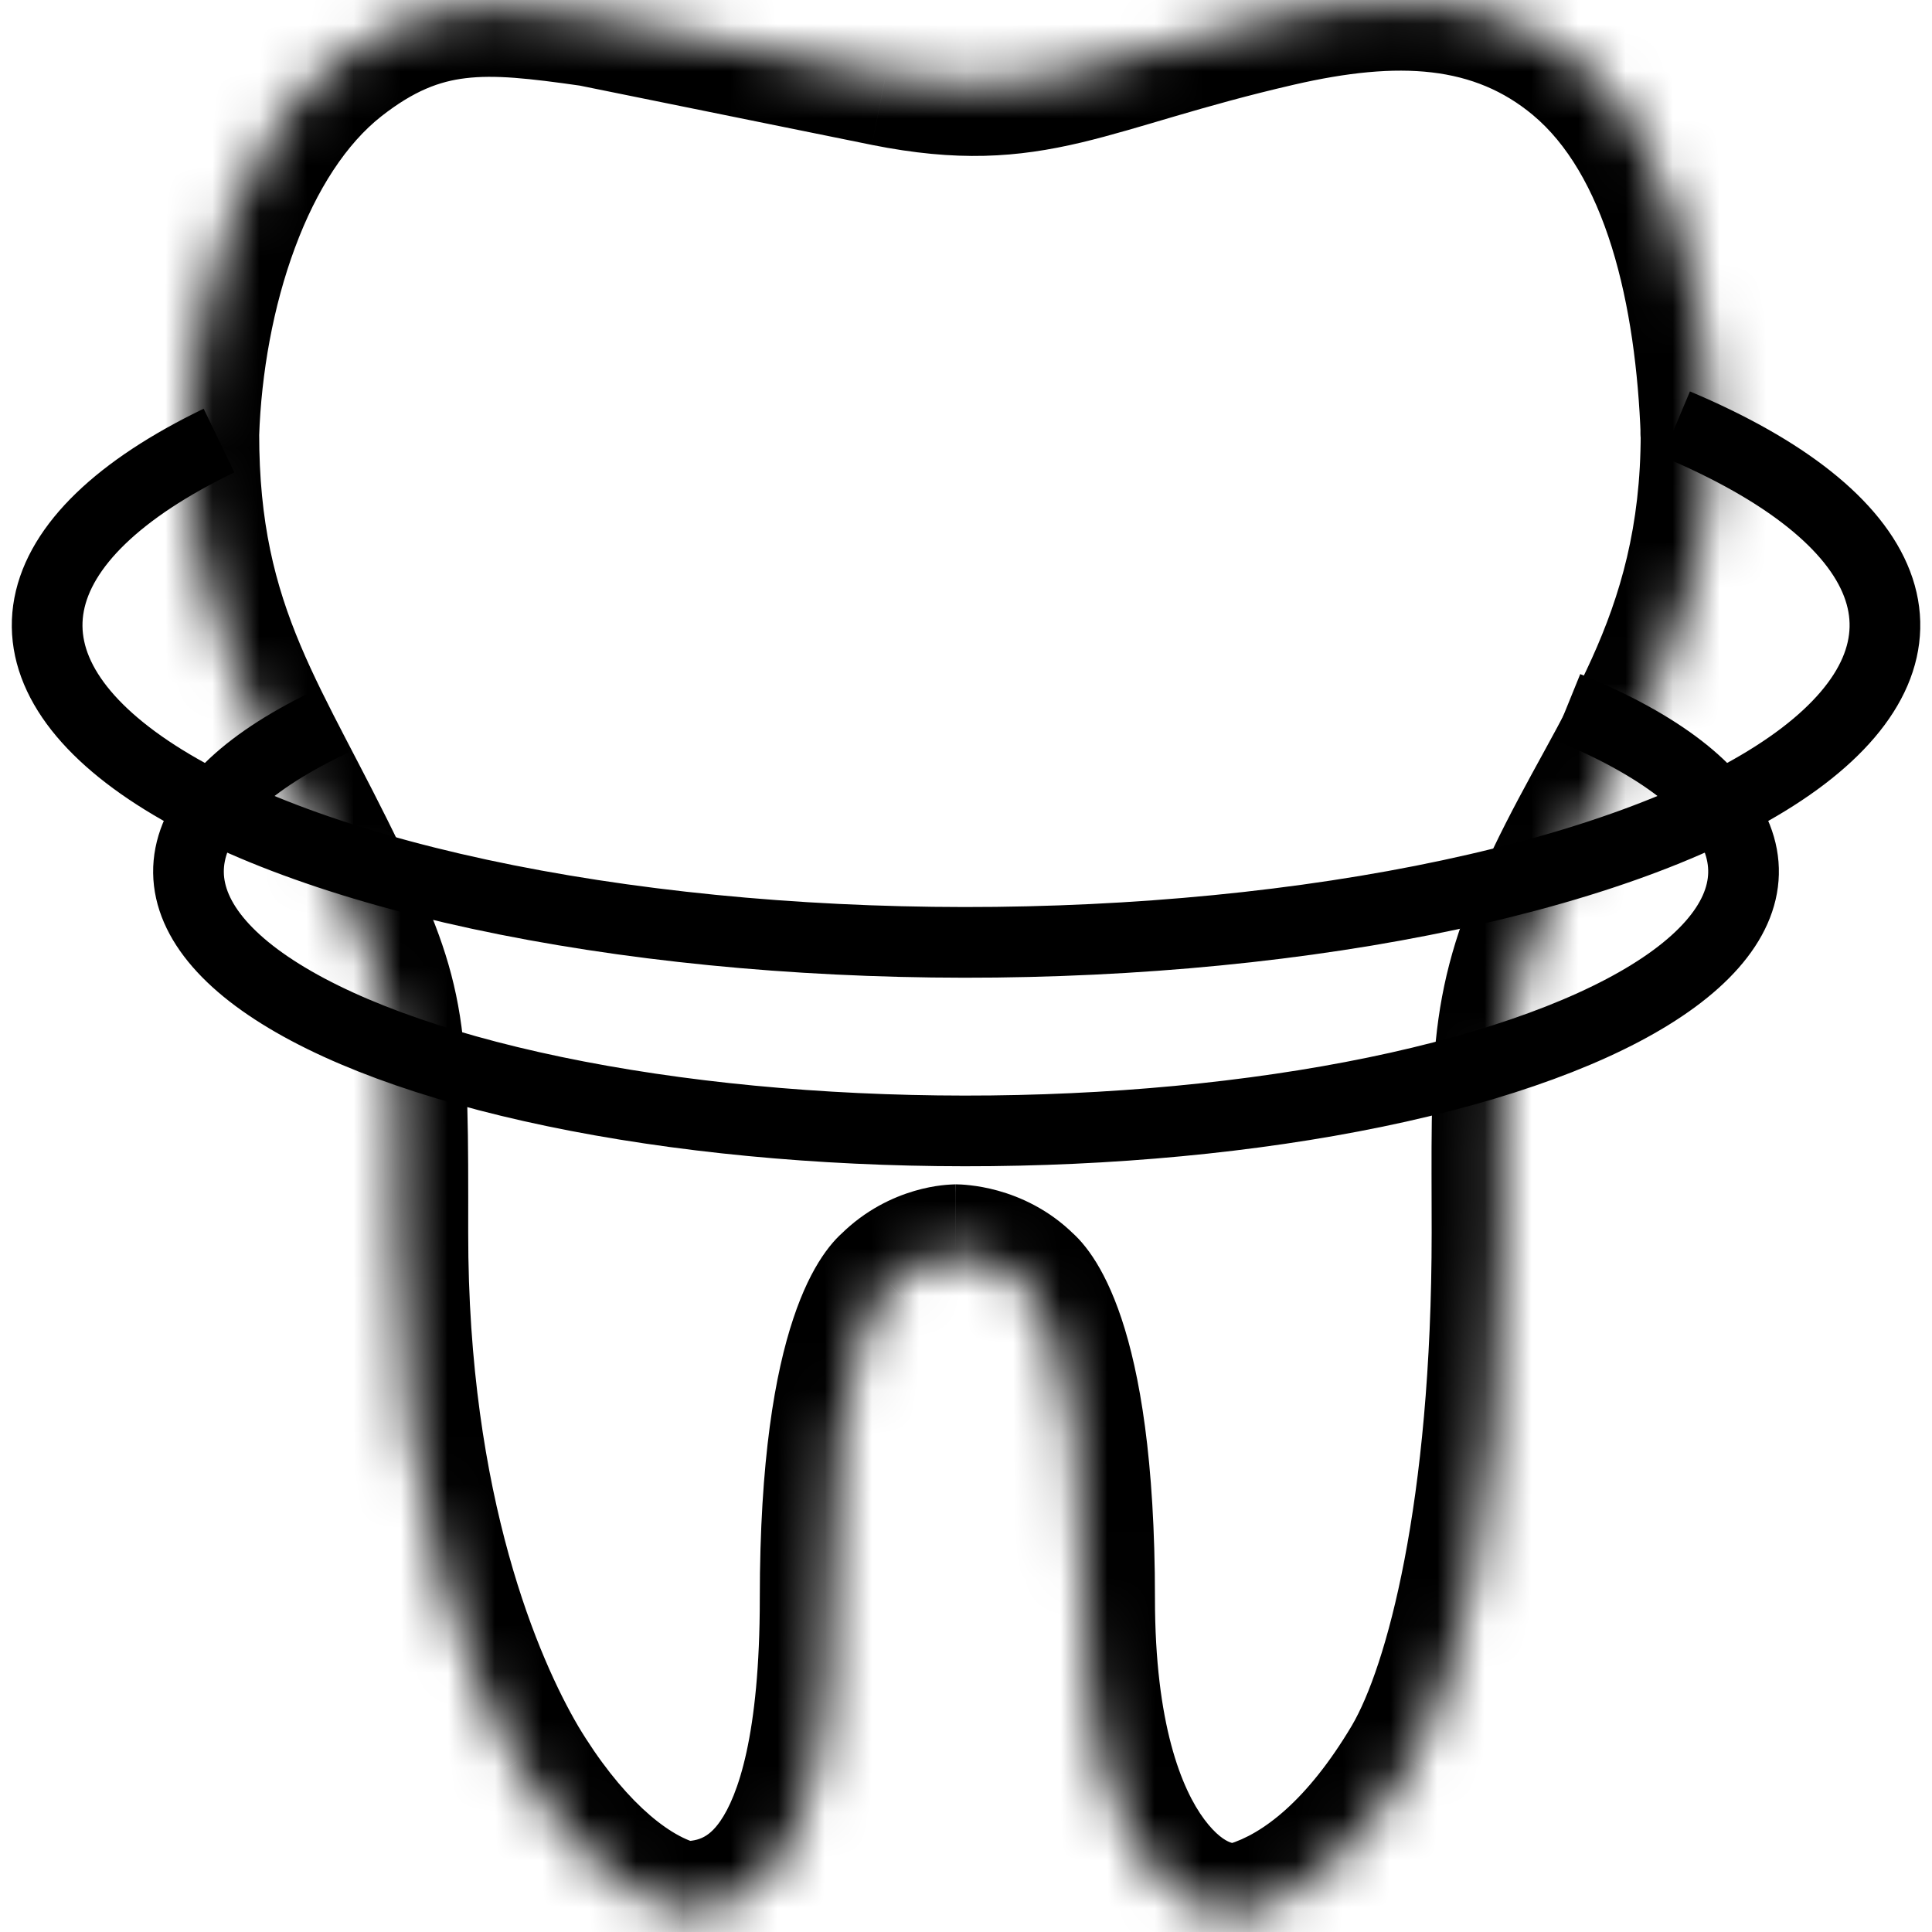 <svg width="41" height="41" viewBox="0 0 41 41" fill="none" xmlns="http://www.w3.org/2000/svg">
<mask id="path-1-inside-1" fill="white">
<path d="M36.318 9.208C36.21 6.293 35.554 3.008 33.488 1.287C31.716 -0.19 29.563 -0.228 27.118 0.337C22.999 1.287 21.965 2.238 18.796 1.604L12.555 0.337C15.844 0.807 12.647 0.354 12.555 0.337C10.337 0.02 8.944 -0.105 7.168 1.287C5.113 2.899 4.101 6.242 4 9.208C4 9.119 4 9.309 4 9.208C4 9.094 4 9.316 4 9.208C4 13.403 5.588 15.36 7.168 18.663C8.436 21.311 8.44 21.88 8.436 26.152C8.429 32.084 10.039 35.791 10.97 37.381C11.94 39.004 13.188 40.258 14.456 40.575C15.723 40.575 17.624 39.941 17.624 33.921C17.624 28.218 18.891 27.268 18.891 27.268C19.525 26.634 20.285 26.634 20.285 26.634C20.285 26.634 21.109 26.634 21.743 27.268C21.743 27.268 23.01 28.218 23.01 33.921C23.01 39.624 25.431 40.892 26.495 40.575C27.71 40.214 28.922 39.162 29.981 37.381C30.906 35.81 31.882 32.029 31.882 26.152C31.882 22.515 31.771 21.311 33.038 18.663C34.305 16.014 36.318 13.58 36.318 9.208C36.305 9.075 36.324 9.341 36.318 9.208Z"/>
</mask>
<path d="M33.488 1.287L32.528 2.439L33.488 1.287ZM27.118 0.337L26.781 -1.125L27.118 0.337ZM18.796 1.604L18.498 3.074L18.502 3.075L18.796 1.604ZM7.168 1.287L6.243 0.107L7.168 1.287ZM4 9.208H2.5H4ZM7.168 18.663L5.815 19.31L7.168 18.663ZM8.436 26.152L9.936 26.154L8.436 26.152ZM10.97 37.381L9.676 38.139L9.683 38.151L10.97 37.381ZM14.456 40.575L14.092 42.03L14.271 42.075H14.456V40.575ZM18.891 27.268L19.791 28.468L19.877 28.404L19.952 28.328L18.891 27.268ZM20.285 26.634L20.285 28.134H20.285V26.634ZM21.743 27.268L20.682 28.328L20.758 28.404L20.843 28.468L21.743 27.268ZM26.495 40.575L26.923 42.013L26.495 40.575ZM29.981 37.381L31.27 38.148L31.273 38.142L29.981 37.381ZM37.816 9.153C37.76 7.616 37.557 5.924 37.069 4.354C36.583 2.792 35.781 1.245 34.449 0.135L32.528 2.439C33.261 3.05 33.819 4.006 34.205 5.245C34.588 6.478 34.768 7.886 34.819 9.263L37.816 9.153ZM34.449 0.135C32.138 -1.791 29.395 -1.728 26.781 -1.125L27.456 1.798C29.732 1.273 31.295 1.412 32.528 2.439L34.449 0.135ZM26.781 -1.125C25.71 -0.878 24.841 -0.631 24.104 -0.415C23.35 -0.194 22.79 -0.022 22.255 0.105C21.282 0.335 20.45 0.405 19.091 0.133L18.502 3.075C20.312 3.437 21.581 3.348 22.947 3.024C23.581 2.873 24.25 2.669 24.948 2.464C25.662 2.255 26.467 2.026 27.456 1.798L26.781 -1.125ZM19.095 0.134L12.853 -1.133L12.256 1.807L18.498 3.074L19.095 0.134ZM12.278 1.811C12.368 1.828 13.249 1.953 13.612 2.005C13.711 2.018 13.789 2.029 13.821 2.034C13.825 2.034 13.831 2.035 13.836 2.036C13.838 2.036 13.842 2.037 13.847 2.037C13.847 2.037 13.862 2.039 13.879 2.041C13.885 2.042 13.899 2.043 13.908 2.044C13.922 2.045 13.967 2.048 13.998 2.049C14.099 2.048 15.381 1.216 15.323 -0.224C14.975 -0.622 14.451 -0.892 14.392 -0.908C14.37 -0.913 14.336 -0.921 14.324 -0.923C14.317 -0.924 14.304 -0.927 14.3 -0.928C14.29 -0.929 14.282 -0.931 14.279 -0.931C14.267 -0.933 14.257 -0.935 14.255 -0.935C14.239 -0.937 14.21 -0.941 14.17 -0.947C14.007 -0.971 13.589 -1.031 12.767 -1.148L12.342 1.822C13.165 1.939 13.581 1.999 13.74 2.022C13.782 2.028 13.802 2.031 13.807 2.032C13.81 2.032 13.803 2.031 13.794 2.029C13.791 2.029 13.784 2.028 13.774 2.026C13.77 2.025 13.758 2.023 13.751 2.022C13.739 2.019 13.705 2.012 13.682 2.007C13.623 1.991 13.1 1.721 12.752 1.323C12.694 -0.117 13.976 -0.949 14.077 -0.95C14.107 -0.949 14.152 -0.946 14.167 -0.945C14.175 -0.944 14.189 -0.943 14.195 -0.942C14.223 -0.939 14.25 -0.935 14.228 -0.938C14.204 -0.942 14.134 -0.952 14.033 -0.966C13.834 -0.994 13.53 -1.037 13.269 -1.075C12.975 -1.117 12.812 -1.141 12.831 -1.138L12.278 1.811ZM12.767 -1.148C11.683 -1.303 10.588 -1.449 9.514 -1.318C8.366 -1.178 7.322 -0.739 6.243 0.107L8.094 2.467C8.791 1.921 9.33 1.726 9.877 1.66C10.498 1.584 11.209 1.66 12.342 1.822L12.767 -1.148ZM6.243 0.107C4.924 1.141 4.025 2.654 3.445 4.218C2.86 5.795 2.556 7.534 2.501 9.157L5.499 9.259C5.545 7.916 5.798 6.5 6.258 5.262C6.722 4.009 7.358 3.045 8.094 2.467L6.243 0.107ZM2.5 9.208C2.5 9.208 2.5 9.208 2.5 9.209C2.5 9.209 2.5 9.209 2.5 9.209C2.5 9.209 2.5 9.21 2.5 9.21C2.5 9.21 2.5 9.21 2.5 9.21C2.5 9.211 2.5 9.211 2.5 9.211C2.5 9.211 2.5 9.211 2.5 9.211C2.5 9.212 2.5 9.212 2.5 9.212C2.5 9.212 2.5 9.212 2.5 9.213C2.5 9.213 2.5 9.213 2.5 9.213C2.5 9.213 2.5 9.213 2.5 9.214C2.5 9.214 2.5 9.214 2.5 9.214C2.5 9.214 2.5 9.215 2.5 9.215C2.5 9.215 2.5 9.215 2.5 9.215C2.5 9.215 2.5 9.216 2.5 9.216C2.5 9.216 2.5 9.216 2.5 9.216C2.5 9.216 2.5 9.217 2.5 9.217C2.5 9.217 2.5 9.217 2.5 9.217C2.5 9.217 2.5 9.218 2.5 9.218C2.5 9.218 2.5 9.218 2.5 9.218C2.5 9.218 2.5 9.218 2.5 9.219C2.5 9.219 2.5 9.219 2.5 9.219C2.5 9.219 2.5 9.219 2.5 9.22C2.5 9.22 2.5 9.22 2.5 9.22C2.5 9.22 2.5 9.22 2.5 9.22C2.5 9.221 2.5 9.221 2.5 9.221C2.5 9.221 2.5 9.221 2.5 9.221C2.5 9.221 2.5 9.222 2.5 9.222C2.5 9.222 2.5 9.222 2.5 9.222C2.5 9.222 2.5 9.222 2.5 9.223C2.5 9.223 2.5 9.223 2.5 9.223C2.5 9.223 2.5 9.223 2.5 9.223C2.5 9.224 2.5 9.224 2.5 9.224C2.5 9.224 2.5 9.224 2.5 9.224C2.5 9.224 2.5 9.224 2.5 9.225C2.5 9.225 2.5 9.225 2.5 9.225C2.5 9.225 2.5 9.225 2.5 9.225C2.5 9.225 2.5 9.226 2.5 9.226C2.5 9.226 2.5 9.226 2.5 9.226C2.5 9.226 2.5 9.226 2.5 9.226C2.5 9.227 2.5 9.227 2.5 9.227C2.5 9.227 2.5 9.227 2.5 9.227C2.5 9.227 2.5 9.227 2.5 9.227C2.5 9.228 2.5 9.228 2.5 9.228C2.5 9.228 2.5 9.228 2.5 9.228C2.5 9.228 2.5 9.228 2.5 9.228C2.5 9.229 2.5 9.229 2.5 9.229C2.5 9.229 2.5 9.229 2.5 9.229C2.5 9.229 2.5 9.229 2.5 9.229C2.5 9.229 2.5 9.23 2.5 9.23C2.5 9.23 2.5 9.23 2.5 9.23C2.5 9.23 2.5 9.23 2.5 9.23C2.5 9.23 2.5 9.23 2.5 9.231C2.5 9.231 2.5 9.231 2.5 9.231C2.5 9.231 2.5 9.231 2.5 9.231C2.5 9.231 2.5 9.231 2.5 9.231C2.5 9.231 2.5 9.232 2.5 9.232C2.5 9.232 2.5 9.232 2.5 9.232C2.5 9.232 2.5 9.232 2.5 9.232C2.5 9.232 2.5 9.232 2.5 9.232C2.5 9.232 2.5 9.233 2.5 9.233C2.5 9.233 2.5 9.233 2.5 9.233C2.5 9.233 2.5 9.233 2.5 9.233C2.5 9.233 2.5 9.233 2.5 9.233C2.5 9.233 2.5 9.233 2.5 9.234C2.5 9.234 2.5 9.234 2.5 9.234C2.5 9.234 2.5 9.234 2.5 9.234C2.5 9.234 2.5 9.234 2.5 9.234C2.5 9.234 2.5 9.234 2.5 9.234C2.5 9.234 2.5 9.235 2.5 9.235C2.5 9.235 2.5 9.235 2.5 9.235C2.5 9.235 2.5 9.235 2.5 9.235C2.5 9.235 2.5 9.235 2.5 9.235C2.5 9.235 2.5 9.235 2.5 9.235C2.5 9.235 2.5 9.235 2.5 9.235C2.5 9.236 2.5 9.236 2.5 9.236C2.5 9.236 2.5 9.236 2.5 9.236C2.5 9.236 2.5 9.236 2.5 9.236C2.5 9.236 2.5 9.236 2.5 9.236C2.5 9.236 2.5 9.236 2.5 9.236C2.5 9.236 2.5 9.236 2.5 9.236C2.5 9.236 2.5 9.237 2.5 9.237C2.5 9.237 2.5 9.237 2.5 9.237C2.5 9.237 2.5 9.237 2.5 9.237C2.5 9.237 2.5 9.237 2.5 9.237C2.5 9.237 2.5 9.237 2.5 9.237C2.5 9.237 2.5 9.237 2.5 9.237C2.5 9.237 2.5 9.237 2.5 9.237C2.5 9.237 2.5 9.237 2.5 9.237C2.5 9.237 2.5 9.237 2.5 9.238C2.5 9.238 2.5 9.238 2.5 9.238C2.5 9.238 2.5 9.238 2.5 9.238C2.5 9.238 2.5 9.238 2.5 9.238C2.5 9.238 2.5 9.238 2.5 9.238C2.5 9.238 2.5 9.238 2.5 9.238C2.5 9.238 2.5 9.238 2.5 9.238C2.5 9.238 2.5 9.238 2.5 9.238C2.5 9.238 2.5 9.238 2.5 9.238C2.5 9.238 2.5 9.238 2.5 9.238C2.5 9.238 2.5 9.238 2.5 9.238C2.5 9.238 2.5 9.238 2.5 9.238C2.5 9.238 2.5 9.238 2.5 9.238C2.5 9.238 2.5 9.238 2.5 9.238C2.5 9.238 2.5 9.238 2.5 9.239C2.5 9.239 2.5 9.239 2.5 9.239C2.5 9.239 2.5 9.239 2.5 9.239C2.5 9.239 2.5 9.239 2.5 9.239C2.5 9.239 2.5 9.239 2.5 9.239C2.5 9.239 2.5 9.239 2.5 9.239C2.5 9.239 2.5 9.239 2.5 9.239C2.5 9.239 2.5 9.239 2.5 9.239C2.5 9.239 2.5 9.239 2.5 9.239C2.5 9.239 2.5 9.239 2.5 9.239C2.5 9.239 2.5 9.239 2.5 9.239C2.5 9.239 4 9.239 5.5 9.239C5.5 9.239 5.5 9.239 5.5 9.239C5.5 9.239 5.5 9.239 5.5 9.239C5.5 9.239 5.5 9.239 5.5 9.239C5.5 9.239 5.5 9.239 5.5 9.239C5.5 9.239 5.5 9.239 5.5 9.239C5.5 9.239 5.5 9.239 5.5 9.239C5.5 9.239 5.5 9.239 5.5 9.239C5.5 9.239 5.5 9.239 5.5 9.239C5.5 9.239 5.5 9.239 5.5 9.239C5.5 9.239 5.5 9.239 5.5 9.239C5.5 9.239 5.5 9.239 5.5 9.238C5.5 9.238 5.5 9.238 5.5 9.238C5.5 9.238 5.5 9.238 5.5 9.238C5.5 9.238 5.5 9.238 5.5 9.238C5.5 9.238 5.5 9.238 5.5 9.238C5.5 9.238 5.5 9.238 5.5 9.238C5.5 9.238 5.5 9.238 5.5 9.238C5.5 9.238 5.5 9.238 5.5 9.238C5.5 9.238 5.5 9.238 5.5 9.238C5.5 9.238 5.5 9.238 5.5 9.238C5.5 9.238 5.5 9.238 5.5 9.238C5.5 9.238 5.5 9.238 5.5 9.238C5.5 9.238 5.5 9.238 5.5 9.238C5.5 9.238 5.5 9.238 5.5 9.238C5.5 9.238 5.5 9.238 5.5 9.238C5.5 9.238 5.5 9.238 5.5 9.238C5.5 9.237 5.5 9.237 5.5 9.237C5.5 9.237 5.5 9.237 5.5 9.237C5.5 9.237 5.5 9.237 5.5 9.237C5.5 9.237 5.5 9.237 5.5 9.237C5.5 9.237 5.5 9.237 5.5 9.237C5.5 9.237 5.5 9.237 5.5 9.237C5.5 9.237 5.5 9.237 5.5 9.237C5.5 9.237 5.5 9.237 5.5 9.237C5.5 9.237 5.5 9.237 5.5 9.237C5.5 9.237 5.5 9.236 5.5 9.236C5.5 9.236 5.5 9.236 5.5 9.236C5.5 9.236 5.5 9.236 5.5 9.236C5.5 9.236 5.5 9.236 5.5 9.236C5.5 9.236 5.5 9.236 5.5 9.236C5.5 9.236 5.5 9.236 5.5 9.236C5.5 9.236 5.5 9.236 5.5 9.236C5.5 9.236 5.5 9.236 5.5 9.236C5.5 9.236 5.5 9.235 5.5 9.235C5.5 9.235 5.5 9.235 5.5 9.235C5.5 9.235 5.5 9.235 5.5 9.235C5.5 9.235 5.5 9.235 5.5 9.235C5.5 9.235 5.5 9.235 5.5 9.235C5.5 9.235 5.5 9.235 5.5 9.235C5.5 9.235 5.5 9.235 5.5 9.235C5.5 9.234 5.5 9.234 5.5 9.234C5.5 9.234 5.5 9.234 5.5 9.234C5.5 9.234 5.5 9.234 5.5 9.234C5.5 9.234 5.5 9.234 5.5 9.234C5.5 9.234 5.5 9.234 5.5 9.234C5.5 9.234 5.5 9.234 5.5 9.234C5.5 9.233 5.5 9.233 5.5 9.233C5.5 9.233 5.5 9.233 5.5 9.233C5.5 9.233 5.5 9.233 5.5 9.233C5.5 9.233 5.5 9.233 5.5 9.233C5.5 9.233 5.5 9.233 5.5 9.233C5.5 9.233 5.5 9.233 5.5 9.232C5.5 9.232 5.5 9.232 5.5 9.232C5.5 9.232 5.5 9.232 5.5 9.232C5.5 9.232 5.5 9.232 5.5 9.232C5.5 9.232 5.5 9.232 5.5 9.232C5.5 9.232 5.5 9.232 5.5 9.232C5.5 9.231 5.5 9.231 5.5 9.231C5.5 9.231 5.5 9.231 5.5 9.231C5.5 9.231 5.5 9.231 5.5 9.231C5.5 9.231 5.5 9.231 5.5 9.231C5.5 9.231 5.5 9.231 5.5 9.23C5.5 9.23 5.5 9.23 5.5 9.23C5.5 9.23 5.5 9.23 5.5 9.23C5.5 9.23 5.5 9.23 5.5 9.23C5.5 9.23 5.5 9.23 5.5 9.23C5.5 9.23 5.5 9.23 5.5 9.229C5.5 9.229 5.5 9.229 5.5 9.229C5.5 9.229 5.5 9.229 5.5 9.229C5.5 9.229 5.5 9.229 5.5 9.229C5.5 9.229 5.5 9.229 5.5 9.229C5.5 9.228 5.5 9.228 5.5 9.228C5.5 9.228 5.5 9.228 5.5 9.228C5.5 9.228 5.5 9.228 5.5 9.228C5.5 9.228 5.5 9.228 5.5 9.228C5.5 9.228 5.5 9.228 5.5 9.227C5.5 9.227 5.5 9.227 5.5 9.227C5.5 9.227 5.5 9.227 5.5 9.227C5.5 9.227 5.5 9.227 5.5 9.227C5.5 9.227 5.5 9.227 5.5 9.226C5.5 9.226 5.5 9.226 5.5 9.226C5.5 9.226 5.5 9.226 5.5 9.226C5.5 9.226 5.5 9.226 5.5 9.226C5.5 9.226 5.5 9.226 5.5 9.226C5.5 9.225 5.5 9.225 5.5 9.225C5.5 9.225 5.5 9.225 5.5 9.225C5.5 9.225 5.5 9.225 5.5 9.225C5.5 9.225 5.5 9.225 5.5 9.225C5.5 9.224 5.5 9.224 5.5 9.224C5.5 9.224 5.5 9.224 5.5 9.224C5.5 9.224 5.5 9.224 5.5 9.224C5.5 9.224 5.5 9.224 5.5 9.224C5.5 9.223 5.5 9.223 5.5 9.223C5.5 9.223 5.5 9.223 5.5 9.223C5.5 9.223 5.5 9.223 5.5 9.223C5.5 9.223 5.5 9.223 5.5 9.223C5.5 9.222 5.5 9.222 5.5 9.222C5.5 9.222 5.5 9.222 5.5 9.222C5.5 9.222 5.5 9.222 5.5 9.222C5.5 9.222 5.5 9.222 5.5 9.222C5.5 9.221 5.5 9.221 5.5 9.221C5.5 9.221 5.5 9.221 5.5 9.221C5.5 9.221 5.5 9.221 5.5 9.221C5.5 9.221 5.5 9.221 5.5 9.22C5.5 9.22 5.5 9.22 5.5 9.22C5.5 9.22 5.5 9.22 5.5 9.22C5.5 9.22 5.5 9.22 5.5 9.22C5.5 9.22 5.5 9.219 5.5 9.219C5.5 9.219 5.5 9.219 5.5 9.219C5.5 9.219 5.5 9.219 5.5 9.219C5.5 9.219 5.5 9.219 5.5 9.219C5.5 9.219 5.5 9.218 5.5 9.218C5.5 9.218 5.5 9.218 5.5 9.218C5.5 9.218 5.5 9.218 5.5 9.218C5.5 9.218 5.5 9.218 5.5 9.217C5.5 9.217 5.5 9.217 5.5 9.217C5.5 9.217 5.5 9.217 5.5 9.217C5.5 9.217 5.5 9.217 5.5 9.217C5.5 9.217 5.5 9.216 5.5 9.216C5.5 9.216 5.5 9.216 5.5 9.216C5.5 9.216 5.5 9.216 5.5 9.216C5.5 9.216 5.5 9.216 5.5 9.216C5.5 9.215 5.5 9.215 5.5 9.215C5.5 9.215 5.5 9.215 5.5 9.215C5.5 9.215 5.5 9.215 5.5 9.215C5.5 9.215 5.5 9.215 5.5 9.214C5.5 9.214 5.5 9.214 5.5 9.214C5.5 9.214 5.5 9.214 5.5 9.214C5.5 9.214 5.5 9.214 5.5 9.214C5.5 9.214 5.5 9.213 5.5 9.213C5.5 9.213 5.5 9.213 5.5 9.213C5.5 9.213 5.5 9.213 5.5 9.213C5.5 9.213 5.5 9.213 5.5 9.213C5.5 9.212 5.5 9.212 5.5 9.212C5.5 9.212 5.5 9.212 5.5 9.212C5.5 9.212 5.5 9.212 5.5 9.212C5.5 9.212 5.5 9.212 5.5 9.211C5.5 9.211 5.5 9.211 5.5 9.211C5.5 9.211 5.5 9.211 5.5 9.211C5.5 9.211 5.5 9.211 5.5 9.211C5.5 9.21 5.5 9.21 5.5 9.21C5.5 9.21 5.5 9.21 5.5 9.21C5.5 9.21 5.5 9.21 5.5 9.21C5.5 9.21 5.5 9.21 5.5 9.209C5.5 9.209 5.5 9.209 5.5 9.209C5.5 9.209 5.5 9.209 5.5 9.209C5.5 9.209 5.5 9.209 5.5 9.209C5.5 9.209 5.5 9.208 5.5 9.208C5.5 9.208 5.5 9.208 5.5 9.208C5.5 9.208 5.5 9.208 5.5 9.208C5.5 9.208 5.5 9.208 5.5 9.208C5.5 9.207 5.5 9.207 5.5 9.207C5.5 9.207 5.5 9.207 5.5 9.207C5.5 9.207 5.5 9.207 5.5 9.207C5.5 9.207 5.5 9.207 5.5 9.206C5.5 9.206 5.5 9.206 5.5 9.206C5.5 9.206 5.5 9.206 5.5 9.206C5.5 9.206 5.5 9.206 5.5 9.206C5.5 9.206 5.5 9.205 5.5 9.205C5.5 9.205 5.5 9.205 5.5 9.205C5.5 9.205 5.5 9.205 5.5 9.205C5.5 9.205 5.5 9.205 5.5 9.205C5.5 9.204 5.5 9.204 5.5 9.204C5.5 9.204 5.5 9.204 5.5 9.204C5.5 9.204 5.5 9.204 5.5 9.204C5.5 9.204 5.5 9.204 5.5 9.203C5.5 9.203 5.5 9.203 5.5 9.203C5.5 9.203 5.5 9.203 5.5 9.203C5.5 9.203 5.5 9.203 5.5 9.203C5.5 9.203 5.5 9.202 5.5 9.202C5.5 9.202 5.5 9.202 5.5 9.202C5.5 9.202 5.5 9.202 5.5 9.202C5.5 9.202 5.5 9.202 5.5 9.202C5.5 9.201 5.5 9.201 5.5 9.201C5.5 9.201 5.5 9.201 5.5 9.201C5.5 9.201 5.5 9.201 5.5 9.201C5.5 9.201 5.5 9.201 5.5 9.201C5.5 9.2 5.5 9.2 5.5 9.2C5.5 9.2 5.5 9.2 5.5 9.2C5.5 9.2 5.5 9.2 5.5 9.2C5.5 9.2 5.5 9.2 5.5 9.199C5.5 9.199 5.5 9.199 5.5 9.199C5.5 9.199 5.5 9.199 5.5 9.199C5.5 9.199 5.5 9.199 5.5 9.199C5.5 9.199 5.5 9.199 5.5 9.198C5.5 9.198 5.5 9.198 5.5 9.198C5.5 9.198 5.5 9.198 5.5 9.198C5.5 9.198 5.5 9.198 5.5 9.198C5.5 9.198 5.5 9.198 5.5 9.197C5.5 9.197 5.5 9.197 5.5 9.197C5.5 9.197 5.5 9.197 5.5 9.197C5.5 9.197 5.5 9.197 5.5 9.197C5.5 9.197 5.5 9.197 5.5 9.197C5.5 9.196 5.5 9.196 5.5 9.196C5.5 9.196 5.5 9.196 5.5 9.196C5.5 9.196 5.5 9.196 5.5 9.196C5.5 9.196 5.5 9.196 5.5 9.196C5.5 9.195 5.5 9.195 5.5 9.195C5.5 9.195 5.5 9.195 5.5 9.195C5.5 9.195 5.5 9.195 5.5 9.195C5.5 9.195 5.5 9.195 5.5 9.195C5.5 9.195 5.5 9.194 5.5 9.194C5.5 9.194 5.5 9.194 5.5 9.194C5.5 9.194 5.5 9.194 5.5 9.194C5.5 9.194 5.5 9.194 5.5 9.194C5.5 9.194 5.5 9.194 5.5 9.194C5.5 9.193 5.5 9.193 5.5 9.193C5.5 9.193 5.5 9.193 5.5 9.193C5.5 9.193 5.5 9.193 5.5 9.193C5.5 9.193 5.5 9.193 5.5 9.193C5.5 9.193 5.5 9.193 5.5 9.192C5.5 9.192 5.5 9.192 5.5 9.192C5.5 9.192 5.5 9.192 5.5 9.192C5.5 9.192 5.5 9.192 5.5 9.192C5.5 9.192 5.5 9.192 5.5 9.192C5.5 9.192 5.5 9.191 5.5 9.191C5.5 9.191 5.5 9.191 5.5 9.191C5.5 9.191 5.5 9.191 5.5 9.191C5.5 9.191 5.5 9.191 5.5 9.191C5.5 9.191 5.5 9.191 5.5 9.191C5.5 9.191 5.5 9.191 5.5 9.19C5.5 9.19 5.5 9.19 5.5 9.19C5.5 9.19 5.5 9.19 5.5 9.19C5.5 9.19 5.5 9.19 5.5 9.19C5.5 9.19 5.5 9.19 5.5 9.19C5.5 9.19 5.5 9.19 5.5 9.19C5.5 9.189 5.5 9.189 5.5 9.189C5.5 9.189 5.5 9.189 5.5 9.189C5.5 9.189 5.5 9.189 5.5 9.189C5.5 9.189 5.5 9.189 5.5 9.189C5.5 9.189 5.5 9.189 5.5 9.189C5.5 9.189 5.5 9.189 5.5 9.188C5.5 9.188 5.5 9.188 5.5 9.188C5.5 9.188 5.5 9.188 5.5 9.188C5.5 9.188 5.5 9.188 5.5 9.188C5.5 9.188 5.5 9.188 5.5 9.188C5.5 9.188 5.5 9.188 5.5 9.188C5.5 9.188 5.5 9.188 5.5 9.188C5.5 9.187 5.5 9.187 5.5 9.187C5.5 9.187 5.5 9.187 5.5 9.187C5.5 9.187 5.5 9.187 5.5 9.187C5.5 9.187 5.5 9.187 5.5 9.187C5.5 9.187 5.5 9.187 5.5 9.187C5.5 9.187 5.5 9.187 5.5 9.187C5.5 9.187 5.5 9.187 5.5 9.187C5.5 9.187 5.5 9.186 5.5 9.186C5.5 9.186 5.5 9.186 5.5 9.186C5.5 9.186 5.5 9.186 5.5 9.186C5.5 9.186 5.5 9.186 5.5 9.186C5.5 9.186 5.5 9.186 5.5 9.186C5.5 9.186 5.5 9.186 5.5 9.186C5.5 9.186 5.5 9.186 5.5 9.186C5.5 9.186 5.5 9.186 5.5 9.186C5.5 9.186 5.5 9.186 5.5 9.185C5.5 9.185 5.5 9.185 5.5 9.185C5.5 9.185 5.5 9.185 5.5 9.185C5.5 9.185 5.5 9.185 5.5 9.185C5.5 9.185 5.5 9.185 5.5 9.185C5.5 9.185 5.5 9.185 5.5 9.185C5.5 9.185 5.5 9.185 5.5 9.185C5.5 9.185 5.5 9.185 5.5 9.185C5.5 9.185 5.5 9.185 5.5 9.185C5.5 9.185 5.5 9.185 5.5 9.185C5.5 9.185 5.5 9.185 5.5 9.185C5.5 9.185 5.5 9.185 5.5 9.184C5.5 9.184 5.5 9.184 5.5 9.184C5.5 9.184 5.5 9.184 5.5 9.184C5.5 9.184 5.5 9.184 5.5 9.184C5.5 9.184 5.5 9.184 5.5 9.184C5.5 9.184 5.5 9.184 5.5 9.184C5.5 9.184 5.5 9.184 5.5 9.184C5.5 9.184 5.5 9.184 5.5 9.184C5.5 9.184 5.5 9.184 5.5 9.184C5.5 9.184 5.5 9.184 5.5 9.184C5.5 9.184 5.5 9.184 5.5 9.184C5.5 9.184 5.5 9.184 5.5 9.184C5.5 9.184 5.5 9.184 5.5 9.184C5.5 9.184 5.5 9.184 5.5 9.184C5.5 9.184 5.5 9.184 5.5 9.184C5.5 9.184 5.5 9.184 5.5 9.184C5.5 9.184 5.5 9.184 5.5 9.184C5.5 9.184 5.5 9.184 5.5 9.184C5.5 9.184 5.5 9.184 5.5 9.184C5.5 9.184 5.5 9.184 5.5 9.184C5.5 9.184 5.5 9.184 5.5 9.184C5.5 9.184 4 9.184 2.5 9.184C2.5 9.184 2.5 9.184 2.5 9.184C2.5 9.184 2.5 9.184 2.5 9.184C2.5 9.184 2.5 9.184 2.5 9.184C2.5 9.184 2.5 9.184 2.5 9.184C2.5 9.184 2.5 9.184 2.5 9.184C2.5 9.184 2.5 9.184 2.5 9.184C2.5 9.184 2.5 9.184 2.5 9.184C2.5 9.184 2.5 9.184 2.5 9.184C2.5 9.184 2.5 9.184 2.5 9.184C2.5 9.184 2.5 9.184 2.5 9.184C2.5 9.184 2.5 9.184 2.5 9.184C2.5 9.184 2.5 9.184 2.5 9.184C2.5 9.184 2.5 9.184 2.5 9.184C2.5 9.184 2.5 9.184 2.5 9.184C2.5 9.184 2.5 9.184 2.5 9.184C2.5 9.184 2.5 9.184 2.5 9.184C2.5 9.184 2.5 9.184 2.5 9.184C2.5 9.184 2.5 9.184 2.5 9.184C2.5 9.184 2.5 9.184 2.5 9.184C2.5 9.184 2.5 9.185 2.5 9.185C2.5 9.185 2.5 9.185 2.5 9.185C2.5 9.185 2.5 9.185 2.5 9.185C2.5 9.185 2.5 9.185 2.5 9.185C2.5 9.185 2.5 9.185 2.5 9.185C2.5 9.185 2.5 9.185 2.5 9.185C2.5 9.185 2.5 9.185 2.5 9.185C2.5 9.185 2.5 9.185 2.5 9.185C2.5 9.185 2.5 9.185 2.5 9.185C2.5 9.185 2.5 9.185 2.5 9.185C2.5 9.185 2.5 9.186 2.5 9.186C2.5 9.186 2.5 9.186 2.5 9.186C2.5 9.186 2.5 9.186 2.5 9.186C2.5 9.186 2.5 9.186 2.5 9.186C2.5 9.186 2.5 9.186 2.5 9.186C2.5 9.186 2.5 9.186 2.5 9.186C2.5 9.186 2.5 9.186 2.5 9.186C2.5 9.186 2.5 9.187 2.5 9.187C2.5 9.187 2.5 9.187 2.5 9.187C2.5 9.187 2.5 9.187 2.5 9.187C2.5 9.187 2.5 9.187 2.5 9.187C2.5 9.187 2.5 9.187 2.5 9.187C2.5 9.187 2.5 9.187 2.5 9.187C2.5 9.188 2.5 9.188 2.5 9.188C2.5 9.188 2.5 9.188 2.5 9.188C2.5 9.188 2.5 9.188 2.5 9.188C2.5 9.188 2.5 9.188 2.5 9.188C2.5 9.188 2.5 9.188 2.5 9.188C2.5 9.188 2.5 9.189 2.5 9.189C2.5 9.189 2.5 9.189 2.5 9.189C2.5 9.189 2.5 9.189 2.5 9.189C2.5 9.189 2.5 9.189 2.5 9.189C2.5 9.189 2.5 9.189 2.5 9.19C2.5 9.19 2.5 9.19 2.5 9.19C2.5 9.19 2.5 9.19 2.5 9.19C2.5 9.19 2.5 9.19 2.5 9.19C2.5 9.19 2.5 9.19 2.5 9.19C2.5 9.191 2.5 9.191 2.5 9.191C2.5 9.191 2.5 9.191 2.5 9.191C2.5 9.191 2.5 9.191 2.5 9.191C2.5 9.191 2.5 9.191 2.5 9.192C2.5 9.192 2.5 9.192 2.5 9.192C2.5 9.192 2.5 9.192 2.5 9.192C2.5 9.192 2.5 9.192 2.5 9.192C2.5 9.192 2.5 9.193 2.5 9.193C2.5 9.193 2.5 9.193 2.5 9.193C2.5 9.193 2.5 9.193 2.5 9.193C2.5 9.193 2.5 9.193 2.5 9.194C2.5 9.194 2.5 9.194 2.5 9.194C2.5 9.194 2.5 9.194 2.5 9.194C2.5 9.194 2.5 9.194 2.5 9.195C2.5 9.195 2.5 9.195 2.5 9.195C2.5 9.195 2.5 9.195 2.5 9.195C2.5 9.195 2.5 9.195 2.5 9.196C2.5 9.196 2.5 9.196 2.5 9.196C2.5 9.196 2.5 9.196 2.5 9.196C2.5 9.196 2.5 9.197 2.5 9.197C2.5 9.197 2.5 9.197 2.5 9.197C2.5 9.197 2.5 9.197 2.5 9.197C2.5 9.197 2.5 9.198 2.5 9.198C2.5 9.198 2.5 9.198 2.5 9.198C2.5 9.198 2.5 9.198 2.5 9.199C2.5 9.199 2.5 9.199 2.5 9.199C2.5 9.199 2.5 9.199 2.5 9.199C2.5 9.199 2.5 9.2 2.5 9.2C2.5 9.2 2.5 9.2 2.5 9.2C2.5 9.2 2.5 9.2 2.5 9.201C2.5 9.201 2.5 9.201 2.5 9.201C2.5 9.201 2.5 9.201 2.5 9.201C2.5 9.202 2.5 9.202 2.5 9.202C2.5 9.202 2.5 9.202 2.5 9.202C2.5 9.202 2.5 9.203 2.5 9.203C2.5 9.203 2.5 9.203 2.5 9.203C2.5 9.203 2.5 9.203 2.5 9.204C2.5 9.204 2.5 9.204 2.5 9.204C2.5 9.204 2.5 9.204 2.5 9.205C2.5 9.205 2.5 9.205 2.5 9.205C2.5 9.205 2.5 9.205 2.5 9.206C2.5 9.206 2.5 9.206 2.5 9.206C2.5 9.206 2.5 9.206 2.5 9.207C2.5 9.207 2.5 9.207 2.5 9.207C2.5 9.207 2.5 9.207 2.5 9.208C2.5 9.208 2.5 9.208 2.5 9.208H5.5C5.5 9.208 5.5 9.208 5.5 9.208C5.5 9.207 5.5 9.207 5.5 9.207C5.5 9.207 5.5 9.207 5.5 9.207C5.5 9.206 5.5 9.206 5.5 9.206C5.5 9.206 5.5 9.206 5.5 9.206C5.5 9.205 5.5 9.205 5.5 9.205C5.5 9.205 5.5 9.205 5.5 9.205C5.5 9.204 5.5 9.204 5.5 9.204C5.5 9.204 5.5 9.204 5.5 9.204C5.5 9.203 5.5 9.203 5.5 9.203C5.5 9.203 5.5 9.203 5.5 9.203C5.5 9.203 5.5 9.202 5.5 9.202C5.5 9.202 5.5 9.202 5.5 9.202C5.5 9.202 5.5 9.202 5.5 9.201C5.5 9.201 5.5 9.201 5.5 9.201C5.5 9.201 5.5 9.201 5.5 9.201C5.5 9.2 5.5 9.2 5.5 9.2C5.5 9.2 5.5 9.2 5.5 9.2C5.5 9.2 5.5 9.199 5.5 9.199C5.5 9.199 5.5 9.199 5.5 9.199C5.5 9.199 5.5 9.199 5.5 9.199C5.5 9.198 5.5 9.198 5.5 9.198C5.5 9.198 5.5 9.198 5.5 9.198C5.5 9.198 5.5 9.197 5.5 9.197C5.5 9.197 5.5 9.197 5.5 9.197C5.5 9.197 5.5 9.197 5.5 9.197C5.5 9.197 5.5 9.196 5.5 9.196C5.5 9.196 5.5 9.196 5.5 9.196C5.5 9.196 5.5 9.196 5.5 9.196C5.5 9.195 5.5 9.195 5.5 9.195C5.5 9.195 5.5 9.195 5.5 9.195C5.5 9.195 5.5 9.195 5.5 9.195C5.5 9.194 5.5 9.194 5.5 9.194C5.5 9.194 5.5 9.194 5.5 9.194C5.5 9.194 5.5 9.194 5.5 9.194C5.5 9.193 5.5 9.193 5.5 9.193C5.5 9.193 5.5 9.193 5.5 9.193C5.5 9.193 5.5 9.193 5.5 9.193C5.5 9.193 5.5 9.192 5.5 9.192C5.5 9.192 5.5 9.192 5.5 9.192C5.5 9.192 5.5 9.192 5.5 9.192C5.5 9.192 5.5 9.192 5.5 9.192C5.5 9.191 5.5 9.191 5.5 9.191C5.5 9.191 5.5 9.191 5.5 9.191C5.5 9.191 5.5 9.191 5.5 9.191C5.5 9.191 5.5 9.191 5.5 9.19C5.5 9.19 5.5 9.19 5.5 9.19C5.5 9.19 5.5 9.19 5.5 9.19C5.5 9.19 5.5 9.19 5.5 9.19C5.5 9.19 5.5 9.19 5.5 9.19C5.5 9.189 5.5 9.189 5.5 9.189C5.5 9.189 5.5 9.189 5.5 9.189C5.5 9.189 5.5 9.189 5.5 9.189C5.5 9.189 5.5 9.189 5.5 9.189C5.5 9.189 5.5 9.188 5.5 9.188C5.5 9.188 5.5 9.188 5.5 9.188C5.5 9.188 5.5 9.188 5.5 9.188C5.5 9.188 5.5 9.188 5.5 9.188C5.5 9.188 5.5 9.188 5.5 9.188C5.5 9.188 5.5 9.188 5.5 9.187C5.5 9.187 5.5 9.187 5.5 9.187C5.5 9.187 5.5 9.187 5.5 9.187C5.5 9.187 5.5 9.187 5.5 9.187C5.5 9.187 5.5 9.187 5.5 9.187C5.5 9.187 5.5 9.187 5.5 9.187C5.5 9.187 5.5 9.186 5.5 9.186C5.5 9.186 5.5 9.186 5.5 9.186C5.5 9.186 5.5 9.186 5.5 9.186C5.5 9.186 5.5 9.186 5.5 9.186C5.5 9.186 5.5 9.186 5.5 9.186C5.5 9.186 5.5 9.186 5.5 9.186C5.5 9.186 5.5 9.186 5.5 9.186C5.5 9.186 5.5 9.185 5.5 9.185C5.5 9.185 5.5 9.185 5.5 9.185C5.5 9.185 5.5 9.185 5.5 9.185C5.5 9.185 5.5 9.185 5.5 9.185C5.5 9.185 5.5 9.185 5.5 9.185C5.5 9.185 5.5 9.185 5.5 9.185C5.5 9.185 5.5 9.185 5.5 9.185C5.5 9.185 5.5 9.185 5.5 9.185C5.5 9.185 5.5 9.185 5.5 9.185C5.5 9.185 5.5 9.185 5.5 9.185C5.5 9.185 5.5 9.184 5.5 9.184C5.5 9.184 5.5 9.184 5.5 9.184C5.5 9.184 5.5 9.184 5.5 9.184C5.5 9.184 5.5 9.184 5.5 9.184C5.5 9.184 5.5 9.184 5.5 9.184C5.5 9.184 5.5 9.184 5.5 9.184C5.5 9.184 5.5 9.184 5.5 9.184C5.5 9.184 5.5 9.184 5.5 9.184C5.5 9.184 5.5 9.184 5.5 9.184C5.5 9.184 5.5 9.184 5.5 9.184C5.5 9.184 5.5 9.184 5.5 9.184C5.5 9.184 5.5 9.184 5.5 9.184C5.5 9.184 5.5 9.184 5.5 9.184C5.5 9.184 5.5 9.184 5.5 9.184C5.5 9.184 5.5 9.184 5.5 9.184C5.5 9.184 5.5 9.184 5.5 9.184C5.5 9.184 5.5 9.184 5.5 9.184C5.5 9.184 5.5 9.184 5.5 9.184C5.5 9.184 5.5 9.184 5.5 9.184C5.5 9.184 5.5 9.184 5.5 9.184C4 9.184 2.5 9.184 2.5 9.184C2.5 9.184 2.5 9.184 2.5 9.184C2.5 9.184 2.5 9.184 2.5 9.184C2.5 9.184 2.5 9.184 2.5 9.184C2.5 9.184 2.5 9.184 2.5 9.184C2.5 9.184 2.5 9.184 2.5 9.184C2.5 9.184 2.5 9.184 2.5 9.184C2.5 9.184 2.5 9.184 2.5 9.184C2.5 9.184 2.5 9.184 2.5 9.184C2.5 9.184 2.5 9.184 2.5 9.184C2.5 9.184 2.5 9.184 2.5 9.184C2.5 9.184 2.5 9.184 2.5 9.184C2.5 9.184 2.5 9.184 2.5 9.184C2.5 9.184 2.5 9.184 2.5 9.184C2.5 9.184 2.5 9.184 2.5 9.184C2.5 9.184 2.5 9.184 2.5 9.184C2.5 9.184 2.5 9.184 2.5 9.184C2.5 9.184 2.5 9.184 2.5 9.184C2.5 9.184 2.5 9.184 2.5 9.184C2.5 9.184 2.5 9.184 2.5 9.184C2.5 9.184 2.5 9.184 2.5 9.184C2.5 9.185 2.5 9.185 2.5 9.185C2.5 9.185 2.5 9.185 2.5 9.185C2.5 9.185 2.5 9.185 2.5 9.185C2.5 9.185 2.5 9.185 2.5 9.185C2.5 9.185 2.5 9.185 2.5 9.185C2.5 9.185 2.5 9.185 2.5 9.185C2.5 9.185 2.5 9.185 2.5 9.185C2.5 9.185 2.5 9.185 2.5 9.185C2.5 9.185 2.5 9.185 2.5 9.185C2.5 9.185 2.5 9.185 2.5 9.185C2.5 9.185 2.5 9.185 2.5 9.185C2.5 9.186 2.5 9.186 2.5 9.186C2.5 9.186 2.5 9.186 2.5 9.186C2.5 9.186 2.5 9.186 2.5 9.186C2.5 9.186 2.5 9.186 2.5 9.186C2.5 9.186 2.5 9.186 2.5 9.186C2.5 9.186 2.5 9.186 2.5 9.186C2.5 9.186 2.5 9.186 2.5 9.186C2.5 9.186 2.5 9.186 2.5 9.186C2.5 9.186 2.5 9.187 2.5 9.187C2.5 9.187 2.5 9.187 2.5 9.187C2.5 9.187 2.5 9.187 2.5 9.187C2.5 9.187 2.5 9.187 2.5 9.187C2.5 9.187 2.5 9.187 2.5 9.187C2.5 9.187 2.5 9.187 2.5 9.187C2.5 9.187 2.5 9.187 2.5 9.187C2.5 9.187 2.5 9.187 2.5 9.188C2.5 9.188 2.5 9.188 2.5 9.188C2.5 9.188 2.5 9.188 2.5 9.188C2.5 9.188 2.5 9.188 2.5 9.188C2.5 9.188 2.5 9.188 2.5 9.188C2.5 9.188 2.5 9.188 2.5 9.188C2.5 9.188 2.5 9.188 2.5 9.188C2.5 9.189 2.5 9.189 2.5 9.189C2.5 9.189 2.5 9.189 2.5 9.189C2.5 9.189 2.5 9.189 2.5 9.189C2.5 9.189 2.5 9.189 2.5 9.189C2.5 9.189 2.5 9.189 2.5 9.189C2.5 9.189 2.5 9.189 2.5 9.19C2.5 9.19 2.5 9.19 2.5 9.19C2.5 9.19 2.5 9.19 2.5 9.19C2.5 9.19 2.5 9.19 2.5 9.19C2.5 9.19 2.5 9.19 2.5 9.19C2.5 9.19 2.5 9.19 2.5 9.19C2.5 9.191 2.5 9.191 2.5 9.191C2.5 9.191 2.5 9.191 2.5 9.191C2.5 9.191 2.5 9.191 2.5 9.191C2.5 9.191 2.5 9.191 2.5 9.191C2.5 9.191 2.5 9.191 2.5 9.191C2.5 9.191 2.5 9.192 2.5 9.192C2.5 9.192 2.5 9.192 2.5 9.192C2.5 9.192 2.5 9.192 2.5 9.192C2.5 9.192 2.5 9.192 2.5 9.192C2.5 9.192 2.5 9.192 2.5 9.192C2.5 9.193 2.5 9.193 2.5 9.193C2.5 9.193 2.5 9.193 2.5 9.193C2.5 9.193 2.5 9.193 2.5 9.193C2.5 9.193 2.5 9.193 2.5 9.193C2.5 9.193 2.5 9.193 2.5 9.194C2.5 9.194 2.5 9.194 2.5 9.194C2.5 9.194 2.5 9.194 2.5 9.194C2.5 9.194 2.5 9.194 2.5 9.194C2.5 9.194 2.5 9.194 2.5 9.194C2.5 9.194 2.5 9.195 2.5 9.195C2.5 9.195 2.5 9.195 2.5 9.195C2.5 9.195 2.5 9.195 2.5 9.195C2.5 9.195 2.5 9.195 2.5 9.195C2.5 9.195 2.5 9.195 2.5 9.196C2.5 9.196 2.5 9.196 2.5 9.196C2.5 9.196 2.5 9.196 2.5 9.196C2.5 9.196 2.5 9.196 2.5 9.196C2.5 9.196 2.5 9.196 2.5 9.197C2.5 9.197 2.5 9.197 2.5 9.197C2.5 9.197 2.5 9.197 2.5 9.197C2.5 9.197 2.5 9.197 2.5 9.197C2.5 9.197 2.5 9.197 2.5 9.197C2.5 9.198 2.5 9.198 2.5 9.198C2.5 9.198 2.5 9.198 2.5 9.198C2.5 9.198 2.5 9.198 2.5 9.198C2.5 9.198 2.5 9.198 2.5 9.198C2.5 9.199 2.5 9.199 2.5 9.199C2.5 9.199 2.5 9.199 2.5 9.199C2.5 9.199 2.5 9.199 2.5 9.199C2.5 9.199 2.5 9.199 2.5 9.199C2.5 9.2 2.5 9.2 2.5 9.2C2.5 9.2 2.5 9.2 2.5 9.2C2.5 9.2 2.5 9.2 2.5 9.2C2.5 9.2 2.5 9.2 2.5 9.201C2.5 9.201 2.5 9.201 2.5 9.201C2.5 9.201 2.5 9.201 2.5 9.201C2.5 9.201 2.5 9.201 2.5 9.201C2.5 9.201 2.5 9.201 2.5 9.202C2.5 9.202 2.5 9.202 2.5 9.202C2.5 9.202 2.5 9.202 2.5 9.202C2.5 9.202 2.5 9.202 2.5 9.202C2.5 9.202 2.5 9.203 2.5 9.203C2.5 9.203 2.5 9.203 2.5 9.203C2.5 9.203 2.5 9.203 2.5 9.203C2.5 9.203 2.5 9.203 2.5 9.203C2.5 9.204 2.5 9.204 2.5 9.204C2.5 9.204 2.5 9.204 2.5 9.204C2.5 9.204 2.5 9.204 2.5 9.204C2.5 9.204 2.5 9.204 2.5 9.205C2.5 9.205 2.5 9.205 2.5 9.205C2.5 9.205 2.5 9.205 2.5 9.205C2.5 9.205 2.5 9.205 2.5 9.205C2.5 9.205 2.5 9.206 2.5 9.206C2.5 9.206 2.5 9.206 2.5 9.206C2.5 9.206 2.5 9.206 2.5 9.206C2.5 9.206 2.5 9.206 2.5 9.206C2.5 9.207 2.5 9.207 2.5 9.207C2.5 9.207 2.5 9.207 2.5 9.207C2.5 9.207 2.5 9.207 2.5 9.207C2.5 9.207 2.5 9.207 2.5 9.208C2.5 9.208 2.5 9.208 2.5 9.208C2.5 9.208 2.5 9.208 2.5 9.208C2.5 9.208 2.5 9.208 2.5 9.208C2.5 9.208 2.5 9.209 2.5 9.209C2.5 9.209 2.5 9.209 2.5 9.209C2.5 9.209 2.5 9.209 2.5 9.209C2.5 9.209 2.5 9.209 2.5 9.209C2.5 9.21 2.5 9.21 2.5 9.21C2.5 9.21 2.5 9.21 2.5 9.21C2.5 9.21 2.5 9.21 2.5 9.21C2.5 9.21 2.5 9.21 2.5 9.211C2.5 9.211 2.5 9.211 2.5 9.211C2.5 9.211 2.5 9.211 2.5 9.211C2.5 9.211 2.5 9.211 2.5 9.211C2.5 9.212 2.5 9.212 2.5 9.212C2.5 9.212 2.5 9.212 2.5 9.212C2.5 9.212 2.5 9.212 2.5 9.212C2.5 9.212 2.5 9.212 2.5 9.213C2.5 9.213 2.5 9.213 2.5 9.213C2.5 9.213 2.5 9.213 2.5 9.213C2.5 9.213 2.5 9.213 2.5 9.213C2.5 9.213 2.5 9.214 2.5 9.214C2.5 9.214 2.5 9.214 2.5 9.214C2.5 9.214 2.5 9.214 2.5 9.214C2.5 9.214 2.5 9.214 2.5 9.214C2.5 9.215 2.5 9.215 2.5 9.215C2.5 9.215 2.5 9.215 2.5 9.215C2.5 9.215 2.5 9.215 2.5 9.215C2.5 9.215 2.5 9.215 2.5 9.216C2.5 9.216 2.5 9.216 2.5 9.216C2.5 9.216 2.5 9.216 2.5 9.216C2.5 9.216 2.5 9.216 2.5 9.216C2.5 9.216 2.5 9.217 2.5 9.217C2.5 9.217 2.5 9.217 2.5 9.217C2.5 9.217 2.5 9.217 2.5 9.217C2.5 9.217 2.5 9.217 2.5 9.217C2.5 9.218 2.5 9.218 2.5 9.218C2.5 9.218 2.5 9.218 2.5 9.218C2.5 9.218 2.5 9.218 2.5 9.218C2.5 9.218 2.5 9.219 2.5 9.219C2.5 9.219 2.5 9.219 2.5 9.219C2.5 9.219 2.5 9.219 2.5 9.219C2.5 9.219 2.5 9.219 2.5 9.219C2.5 9.219 2.5 9.22 2.5 9.22C2.5 9.22 2.5 9.22 2.5 9.22C2.5 9.22 2.5 9.22 2.5 9.22C2.5 9.22 2.5 9.22 2.5 9.22C2.5 9.221 2.5 9.221 2.5 9.221C2.5 9.221 2.5 9.221 2.5 9.221C2.5 9.221 2.5 9.221 2.5 9.221C2.5 9.221 2.5 9.221 2.5 9.222C2.5 9.222 2.5 9.222 2.5 9.222C2.5 9.222 2.5 9.222 2.5 9.222C2.5 9.222 2.5 9.222 2.5 9.222C2.5 9.222 2.5 9.222 2.5 9.223C2.5 9.223 2.5 9.223 2.5 9.223C2.5 9.223 2.5 9.223 2.5 9.223C2.5 9.223 2.5 9.223 2.5 9.223C2.5 9.223 2.5 9.223 2.5 9.224C2.5 9.224 2.5 9.224 2.5 9.224C2.5 9.224 2.5 9.224 2.5 9.224C2.5 9.224 2.5 9.224 2.5 9.224C2.5 9.224 2.5 9.224 2.5 9.225C2.5 9.225 2.5 9.225 2.5 9.225C2.5 9.225 2.5 9.225 2.5 9.225C2.5 9.225 2.5 9.225 2.5 9.225C2.5 9.225 2.5 9.225 2.5 9.226C2.5 9.226 2.5 9.226 2.5 9.226C2.5 9.226 2.5 9.226 2.5 9.226C2.5 9.226 2.5 9.226 2.5 9.226C2.5 9.226 2.5 9.226 2.5 9.226C2.5 9.227 2.5 9.227 2.5 9.227C2.5 9.227 2.5 9.227 2.5 9.227C2.5 9.227 2.5 9.227 2.5 9.227C2.5 9.227 2.5 9.227 2.5 9.227C2.5 9.228 2.5 9.228 2.5 9.228C2.5 9.228 2.5 9.228 2.5 9.228C2.5 9.228 2.5 9.228 2.5 9.228C2.5 9.228 2.5 9.228 2.5 9.228C2.5 9.228 2.5 9.228 2.5 9.229C2.5 9.229 2.5 9.229 2.5 9.229C2.5 9.229 2.5 9.229 2.5 9.229C2.5 9.229 2.5 9.229 2.5 9.229C2.5 9.229 2.5 9.229 2.5 9.229C2.5 9.23 2.5 9.23 2.5 9.23C2.5 9.23 2.5 9.23 2.5 9.23C2.5 9.23 2.5 9.23 2.5 9.23C2.5 9.23 2.5 9.23 2.5 9.23C2.5 9.23 2.5 9.23 2.5 9.23C2.5 9.231 2.5 9.231 2.5 9.231C2.5 9.231 2.5 9.231 2.5 9.231C2.5 9.231 2.5 9.231 2.5 9.231C2.5 9.231 2.5 9.231 2.5 9.231C2.5 9.231 2.5 9.231 2.5 9.232C2.5 9.232 2.5 9.232 2.5 9.232C2.5 9.232 2.5 9.232 2.5 9.232C2.5 9.232 2.5 9.232 2.5 9.232C2.5 9.232 2.5 9.232 2.5 9.232C2.5 9.232 2.5 9.232 2.5 9.232C2.5 9.233 2.5 9.233 2.5 9.233C2.5 9.233 2.5 9.233 2.5 9.233C2.5 9.233 2.5 9.233 2.5 9.233C2.5 9.233 2.5 9.233 2.5 9.233C2.5 9.233 2.5 9.233 2.5 9.233C2.5 9.233 2.5 9.233 2.5 9.234C2.5 9.234 2.5 9.234 2.5 9.234C2.5 9.234 2.5 9.234 2.5 9.234C2.5 9.234 2.5 9.234 2.5 9.234C2.5 9.234 2.5 9.234 2.5 9.234C2.5 9.234 2.5 9.234 2.5 9.234C2.5 9.234 2.5 9.234 2.5 9.235C2.5 9.235 2.5 9.235 2.5 9.235C2.5 9.235 2.5 9.235 2.5 9.235C2.5 9.235 2.5 9.235 2.5 9.235C2.5 9.235 2.5 9.235 2.5 9.235C2.5 9.235 2.5 9.235 2.5 9.235C2.5 9.235 2.5 9.235 2.5 9.235C2.5 9.235 2.5 9.236 2.5 9.236C2.5 9.236 2.5 9.236 2.5 9.236C2.5 9.236 2.5 9.236 2.5 9.236C2.5 9.236 2.5 9.236 2.5 9.236C2.5 9.236 2.5 9.236 2.5 9.236C2.5 9.236 2.5 9.236 2.5 9.236C2.5 9.236 2.5 9.236 2.5 9.236C2.5 9.236 2.5 9.236 2.5 9.236C2.5 9.236 2.5 9.237 2.5 9.237C2.5 9.237 2.5 9.237 2.5 9.237C2.5 9.237 2.5 9.237 2.5 9.237C2.5 9.237 2.5 9.237 2.5 9.237C2.5 9.237 2.5 9.237 2.5 9.237C2.5 9.237 2.5 9.237 2.5 9.237C2.5 9.237 2.5 9.237 2.5 9.237C2.5 9.237 2.5 9.237 2.5 9.237C2.5 9.237 2.5 9.237 2.5 9.237C2.5 9.237 2.5 9.237 2.5 9.238C2.5 9.238 2.5 9.238 2.5 9.238C2.5 9.238 2.5 9.238 2.5 9.238C2.5 9.238 2.5 9.238 2.5 9.238C2.5 9.238 2.5 9.238 2.5 9.238C2.5 9.238 2.5 9.238 2.5 9.238C2.5 9.238 2.5 9.238 2.5 9.238C2.5 9.238 2.5 9.238 2.5 9.238C2.5 9.238 2.5 9.238 2.5 9.238C2.5 9.238 2.5 9.238 2.5 9.238C2.5 9.238 2.5 9.238 2.5 9.238C2.5 9.238 2.5 9.238 2.5 9.238C2.5 9.238 2.5 9.238 2.5 9.238C2.5 9.238 2.5 9.238 2.5 9.238C2.5 9.238 2.5 9.238 2.5 9.238C2.5 9.238 2.5 9.238 2.5 9.238C2.5 9.239 2.5 9.239 2.5 9.239C2.5 9.239 2.5 9.239 2.5 9.239C2.5 9.239 2.5 9.239 2.5 9.239C2.5 9.239 2.5 9.239 2.5 9.239C2.5 9.239 2.5 9.239 2.5 9.239C2.5 9.239 2.5 9.239 2.5 9.239C2.5 9.239 2.5 9.239 2.5 9.239C2.5 9.239 2.5 9.239 2.5 9.239C2.5 9.239 2.5 9.239 2.5 9.239C2.5 9.239 2.5 9.239 2.5 9.239C2.5 9.239 2.5 9.239 2.5 9.239C4 9.239 5.5 9.239 5.5 9.239C5.5 9.239 5.5 9.239 5.5 9.239C5.5 9.239 5.5 9.239 5.5 9.239C5.5 9.239 5.5 9.239 5.5 9.239C5.5 9.239 5.5 9.239 5.5 9.239C5.5 9.239 5.5 9.239 5.5 9.239C5.5 9.239 5.5 9.239 5.5 9.239C5.5 9.239 5.5 9.239 5.5 9.239C5.5 9.239 5.5 9.239 5.5 9.239C5.5 9.239 5.5 9.239 5.5 9.239C5.5 9.239 5.5 9.239 5.5 9.239C5.5 9.238 5.5 9.238 5.5 9.238C5.5 9.238 5.5 9.238 5.5 9.238C5.5 9.238 5.5 9.238 5.5 9.238C5.5 9.238 5.5 9.238 5.5 9.238C5.5 9.238 5.5 9.238 5.5 9.238C5.5 9.238 5.5 9.238 5.5 9.238C5.5 9.238 5.5 9.238 5.5 9.238C5.5 9.238 5.5 9.238 5.5 9.238C5.5 9.238 5.5 9.238 5.5 9.238C5.5 9.238 5.5 9.238 5.5 9.238C5.5 9.238 5.5 9.238 5.5 9.238C5.5 9.238 5.5 9.238 5.5 9.238C5.5 9.238 5.5 9.238 5.5 9.238C5.5 9.238 5.5 9.238 5.5 9.238C5.5 9.237 5.5 9.237 5.5 9.237C5.5 9.237 5.5 9.237 5.5 9.237C5.5 9.237 5.5 9.237 5.5 9.237C5.5 9.237 5.5 9.237 5.5 9.237C5.5 9.237 5.5 9.237 5.5 9.237C5.5 9.237 5.5 9.237 5.5 9.237C5.5 9.237 5.5 9.237 5.5 9.237C5.5 9.237 5.5 9.237 5.5 9.237C5.5 9.237 5.5 9.236 5.5 9.236C5.5 9.236 5.5 9.236 5.5 9.236C5.5 9.236 5.5 9.236 5.5 9.236C5.5 9.236 5.5 9.236 5.5 9.236C5.5 9.236 5.5 9.236 5.5 9.236C5.5 9.236 5.5 9.236 5.5 9.236C5.5 9.236 5.5 9.236 5.5 9.235C5.5 9.235 5.5 9.235 5.5 9.235C5.5 9.235 5.5 9.235 5.5 9.235C5.5 9.235 5.5 9.235 5.5 9.235C5.5 9.235 5.5 9.235 5.5 9.235C5.5 9.235 5.5 9.235 5.5 9.235C5.5 9.235 5.5 9.234 5.5 9.234C5.5 9.234 5.5 9.234 5.5 9.234C5.5 9.234 5.5 9.234 5.5 9.234C5.5 9.234 5.5 9.234 5.5 9.234C5.5 9.234 5.5 9.234 5.5 9.234C5.5 9.233 5.5 9.233 5.5 9.233C5.5 9.233 5.5 9.233 5.5 9.233C5.5 9.233 5.5 9.233 5.5 9.233C5.5 9.233 5.5 9.233 5.5 9.233C5.5 9.233 5.5 9.232 5.5 9.232C5.5 9.232 5.5 9.232 5.5 9.232C5.5 9.232 5.5 9.232 5.5 9.232C5.5 9.232 5.5 9.232 5.5 9.232C5.5 9.232 5.5 9.231 5.5 9.231C5.5 9.231 5.5 9.231 5.5 9.231C5.5 9.231 5.5 9.231 5.5 9.231C5.5 9.231 5.5 9.231 5.5 9.231C5.5 9.23 5.5 9.23 5.5 9.23C5.5 9.23 5.5 9.23 5.5 9.23C5.5 9.23 5.5 9.23 5.5 9.23C5.5 9.23 5.5 9.229 5.5 9.229C5.5 9.229 5.5 9.229 5.5 9.229C5.5 9.229 5.5 9.229 5.5 9.229C5.5 9.229 5.5 9.229 5.5 9.228C5.5 9.228 5.5 9.228 5.5 9.228C5.5 9.228 5.5 9.228 5.5 9.228C5.5 9.228 5.5 9.228 5.5 9.227C5.5 9.227 5.5 9.227 5.5 9.227C5.5 9.227 5.5 9.227 5.5 9.227C5.5 9.227 5.5 9.227 5.5 9.226C5.5 9.226 5.5 9.226 5.5 9.226C5.5 9.226 5.5 9.226 5.5 9.226C5.5 9.226 5.5 9.225 5.5 9.225C5.5 9.225 5.5 9.225 5.5 9.225C5.5 9.225 5.5 9.225 5.5 9.225C5.5 9.224 5.5 9.224 5.5 9.224C5.5 9.224 5.5 9.224 5.5 9.224C5.5 9.224 5.5 9.224 5.5 9.223C5.5 9.223 5.5 9.223 5.5 9.223C5.5 9.223 5.5 9.223 5.5 9.223C5.5 9.222 5.5 9.222 5.5 9.222C5.5 9.222 5.5 9.222 5.5 9.222C5.5 9.222 5.5 9.221 5.5 9.221C5.5 9.221 5.5 9.221 5.5 9.221C5.5 9.221 5.5 9.221 5.5 9.22C5.5 9.22 5.5 9.22 5.5 9.22C5.5 9.22 5.5 9.22 5.5 9.22C5.5 9.219 5.5 9.219 5.5 9.219C5.5 9.219 5.5 9.219 5.5 9.219C5.5 9.218 5.5 9.218 5.5 9.218C5.5 9.218 5.5 9.218 5.5 9.218C5.5 9.218 5.5 9.217 5.5 9.217C5.5 9.217 5.5 9.217 5.5 9.217C5.5 9.217 5.5 9.216 5.5 9.216C5.5 9.216 5.5 9.216 5.5 9.216C5.5 9.216 5.5 9.215 5.5 9.215C5.5 9.215 5.5 9.215 5.5 9.215C5.5 9.215 5.5 9.214 5.5 9.214C5.5 9.214 5.5 9.214 5.5 9.214C5.5 9.213 5.5 9.213 5.5 9.213C5.5 9.213 5.5 9.213 5.5 9.213C5.5 9.212 5.5 9.212 5.5 9.212C5.5 9.212 5.5 9.212 5.5 9.211C5.5 9.211 5.5 9.211 5.5 9.211C5.5 9.211 5.5 9.211 5.5 9.21C5.5 9.21 5.5 9.21 5.5 9.21C5.5 9.21 5.5 9.209 5.5 9.209C5.5 9.209 5.5 9.209 5.5 9.209C5.5 9.208 5.5 9.208 5.5 9.208H2.5ZM2.5 9.208C2.5 9.208 2.5 9.208 2.5 9.209C2.5 9.209 2.5 9.209 2.5 9.209C2.5 9.21 2.5 9.21 2.5 9.21C2.5 9.21 2.5 9.21 2.5 9.211C2.5 9.211 2.5 9.211 2.5 9.211C2.5 9.211 2.5 9.212 2.5 9.212C2.5 9.212 2.5 9.212 2.5 9.212C2.5 9.212 2.5 9.213 2.5 9.213C2.5 9.213 2.5 9.213 2.5 9.213C2.5 9.214 2.5 9.214 2.5 9.214C2.5 9.214 2.5 9.214 2.5 9.215C2.5 9.215 2.5 9.215 2.5 9.215C2.5 9.215 2.5 9.215 2.5 9.216C2.5 9.216 2.5 9.216 2.5 9.216C2.5 9.216 2.5 9.217 2.5 9.217C2.5 9.217 2.5 9.217 2.5 9.217C2.5 9.217 2.5 9.218 2.5 9.218C2.5 9.218 2.5 9.218 2.5 9.218C2.5 9.218 2.5 9.219 2.5 9.219C2.5 9.219 2.5 9.219 2.5 9.219C2.5 9.219 2.5 9.22 2.5 9.22C2.5 9.22 2.5 9.22 2.5 9.22C2.5 9.22 2.5 9.22 2.5 9.221C2.5 9.221 2.5 9.221 2.5 9.221C2.5 9.221 2.5 9.221 2.5 9.222C2.5 9.222 2.5 9.222 2.5 9.222C2.5 9.222 2.5 9.222 2.5 9.222C2.5 9.223 2.5 9.223 2.5 9.223C2.5 9.223 2.5 9.223 2.5 9.223C2.5 9.223 2.5 9.224 2.5 9.224C2.5 9.224 2.5 9.224 2.5 9.224C2.5 9.224 2.5 9.224 2.5 9.225C2.5 9.225 2.5 9.225 2.5 9.225C2.5 9.225 2.5 9.225 2.5 9.225C2.5 9.225 2.5 9.226 2.5 9.226C2.5 9.226 2.5 9.226 2.5 9.226C2.5 9.226 2.5 9.226 2.5 9.226C2.5 9.227 2.5 9.227 2.5 9.227C2.5 9.227 2.5 9.227 2.5 9.227C2.5 9.227 2.5 9.227 2.5 9.228C2.5 9.228 2.5 9.228 2.5 9.228C2.5 9.228 2.5 9.228 2.5 9.228C2.5 9.228 2.5 9.229 2.5 9.229C2.5 9.229 2.5 9.229 2.5 9.229C2.5 9.229 2.5 9.229 2.5 9.229C2.5 9.229 2.5 9.229 2.5 9.23C2.5 9.23 2.5 9.23 2.5 9.23C2.5 9.23 2.5 9.23 2.5 9.23C2.5 9.23 2.5 9.23 2.5 9.231C2.5 9.231 2.5 9.231 2.5 9.231C2.5 9.231 2.5 9.231 2.5 9.231C2.5 9.231 2.5 9.231 2.5 9.231C2.5 9.231 2.5 9.232 2.5 9.232C2.5 9.232 2.5 9.232 2.5 9.232C2.5 9.232 2.5 9.232 2.5 9.232C2.5 9.232 2.5 9.232 2.5 9.232C2.5 9.233 2.5 9.233 2.5 9.233C2.5 9.233 2.5 9.233 2.5 9.233C2.5 9.233 2.5 9.233 2.5 9.233C2.5 9.233 2.5 9.233 2.5 9.233C2.5 9.233 2.5 9.234 2.5 9.234C2.5 9.234 2.5 9.234 2.5 9.234C2.5 9.234 2.5 9.234 2.5 9.234C2.5 9.234 2.5 9.234 2.5 9.234C2.5 9.234 2.5 9.234 2.5 9.235C2.5 9.235 2.5 9.235 2.5 9.235C2.5 9.235 2.5 9.235 2.5 9.235C2.5 9.235 2.5 9.235 2.5 9.235C2.5 9.235 2.5 9.235 2.5 9.235C2.5 9.235 2.5 9.235 2.5 9.235C2.5 9.236 2.5 9.236 2.5 9.236C2.5 9.236 2.5 9.236 2.5 9.236C2.5 9.236 2.5 9.236 2.5 9.236C2.5 9.236 2.5 9.236 2.5 9.236C2.5 9.236 2.5 9.236 2.5 9.236C2.5 9.236 2.5 9.236 2.5 9.236C2.5 9.236 2.5 9.237 2.5 9.237C2.5 9.237 2.5 9.237 2.5 9.237C2.5 9.237 2.5 9.237 2.5 9.237C2.5 9.237 2.5 9.237 2.5 9.237C2.5 9.237 2.5 9.237 2.5 9.237C2.5 9.237 2.5 9.237 2.5 9.237C2.5 9.237 2.5 9.237 2.5 9.237C2.5 9.237 2.5 9.237 2.5 9.237C2.5 9.237 2.5 9.237 2.5 9.238C2.5 9.238 2.5 9.238 2.5 9.238C2.5 9.238 2.5 9.238 2.5 9.238C2.5 9.238 2.5 9.238 2.5 9.238C2.5 9.238 2.5 9.238 2.5 9.238C2.5 9.238 2.5 9.238 2.5 9.238C2.5 9.238 2.5 9.238 2.5 9.238C2.5 9.238 2.5 9.238 2.5 9.238C2.5 9.238 2.5 9.238 2.5 9.238C2.5 9.238 2.5 9.238 2.5 9.238C2.5 9.238 2.5 9.238 2.5 9.238C2.5 9.238 2.5 9.238 2.5 9.238C2.5 9.238 2.5 9.238 2.5 9.238C2.5 9.238 2.5 9.238 2.5 9.238C2.5 9.238 2.5 9.238 2.5 9.238C2.5 9.238 2.5 9.238 2.5 9.238C2.5 9.238 2.5 9.238 2.5 9.238C2.5 9.238 2.5 9.238 2.5 9.238C2.5 9.238 2.5 9.238 2.5 9.238C2.5 9.238 2.5 9.238 2.5 9.238C2.5 9.239 2.5 9.239 2.5 9.239C2.5 9.239 4 9.239 5.5 9.239C5.5 9.239 5.5 9.239 5.5 9.239C5.5 9.239 5.5 9.238 5.5 9.238C5.5 9.238 5.5 9.238 5.5 9.238C5.5 9.238 5.5 9.238 5.5 9.238C5.5 9.238 5.5 9.238 5.5 9.238C5.5 9.238 5.5 9.238 5.5 9.238C5.5 9.238 5.5 9.238 5.5 9.238C5.5 9.238 5.5 9.238 5.5 9.238C5.5 9.238 5.5 9.238 5.5 9.238C5.5 9.238 5.5 9.238 5.5 9.238C5.5 9.238 5.5 9.238 5.5 9.238C5.5 9.238 5.5 9.238 5.5 9.238C5.5 9.238 5.5 9.238 5.5 9.238C5.5 9.238 5.5 9.238 5.5 9.238C5.5 9.238 5.5 9.238 5.5 9.238C5.5 9.238 5.5 9.238 5.5 9.238C5.5 9.238 5.5 9.238 5.5 9.238C5.5 9.238 5.5 9.238 5.5 9.238C5.5 9.238 5.5 9.238 5.5 9.238C5.5 9.238 5.5 9.238 5.5 9.238C5.5 9.238 5.5 9.238 5.5 9.238C5.5 9.238 5.5 9.238 5.5 9.237C5.5 9.237 5.5 9.237 5.5 9.237C5.5 9.237 5.5 9.237 5.5 9.237C5.5 9.237 5.5 9.237 5.5 9.237C5.5 9.237 5.5 9.237 5.5 9.237C5.5 9.237 5.5 9.237 5.5 9.237C5.5 9.237 5.5 9.237 5.5 9.237C5.5 9.237 5.5 9.237 5.5 9.237C5.5 9.237 5.5 9.237 5.5 9.237C5.5 9.237 5.5 9.237 5.5 9.236C5.5 9.236 5.5 9.236 5.5 9.236C5.5 9.236 5.5 9.236 5.5 9.236C5.5 9.236 5.5 9.236 5.5 9.236C5.5 9.236 5.5 9.236 5.5 9.236C5.5 9.236 5.5 9.236 5.5 9.236C5.5 9.236 5.5 9.236 5.5 9.236C5.5 9.236 5.5 9.236 5.5 9.236C5.5 9.236 5.5 9.235 5.5 9.235C5.5 9.235 5.5 9.235 5.5 9.235C5.5 9.235 5.5 9.235 5.5 9.235C5.5 9.235 5.5 9.235 5.5 9.235C5.5 9.235 5.5 9.235 5.5 9.235C5.5 9.235 5.5 9.235 5.5 9.235C5.5 9.235 5.5 9.235 5.5 9.234C5.5 9.234 5.5 9.234 5.5 9.234C5.5 9.234 5.5 9.234 5.5 9.234C5.5 9.234 5.5 9.234 5.5 9.234C5.5 9.234 5.5 9.234 5.5 9.234C5.5 9.234 5.5 9.234 5.5 9.234C5.5 9.234 5.5 9.233 5.5 9.233C5.5 9.233 5.5 9.233 5.5 9.233C5.5 9.233 5.5 9.233 5.5 9.233C5.5 9.233 5.5 9.233 5.5 9.233C5.5 9.233 5.5 9.233 5.5 9.233C5.5 9.233 5.5 9.232 5.5 9.232C5.5 9.232 5.5 9.232 5.5 9.232C5.5 9.232 5.5 9.232 5.5 9.232C5.5 9.232 5.5 9.232 5.5 9.232C5.5 9.232 5.5 9.232 5.5 9.232C5.5 9.232 5.5 9.231 5.5 9.231C5.5 9.231 5.5 9.231 5.5 9.231C5.5 9.231 5.5 9.231 5.5 9.231C5.5 9.231 5.5 9.231 5.5 9.231C5.5 9.231 5.5 9.231 5.5 9.231C5.5 9.23 5.5 9.23 5.5 9.23C5.5 9.23 5.5 9.23 5.5 9.23C5.5 9.23 5.5 9.23 5.5 9.23C5.5 9.23 5.5 9.23 5.5 9.23C5.5 9.23 5.5 9.229 5.5 9.229C5.5 9.229 5.5 9.229 5.5 9.229C5.5 9.229 5.5 9.229 5.5 9.229C5.5 9.229 5.5 9.229 5.5 9.229C5.5 9.229 5.5 9.228 5.5 9.228C5.5 9.228 5.5 9.228 5.5 9.228C5.5 9.228 5.5 9.228 5.5 9.228C5.5 9.228 5.5 9.228 5.5 9.228C5.5 9.228 5.5 9.227 5.5 9.227C5.5 9.227 5.5 9.227 5.5 9.227C5.5 9.227 5.5 9.227 5.5 9.227C5.5 9.227 5.5 9.227 5.5 9.227C5.5 9.227 5.5 9.226 5.5 9.226C5.5 9.226 5.5 9.226 5.5 9.226C5.5 9.226 5.5 9.226 5.5 9.226C5.5 9.226 5.5 9.226 5.5 9.226C5.5 9.226 5.5 9.225 5.5 9.225C5.5 9.225 5.5 9.225 5.5 9.225C5.5 9.225 5.5 9.225 5.5 9.225C5.5 9.225 5.5 9.225 5.5 9.225C5.5 9.224 5.5 9.224 5.5 9.224C5.5 9.224 5.5 9.224 5.5 9.224C5.5 9.224 5.5 9.224 5.5 9.224C5.5 9.224 5.5 9.223 5.5 9.223C5.5 9.223 5.5 9.223 5.5 9.223C5.5 9.223 5.5 9.223 5.5 9.223C5.5 9.223 5.5 9.223 5.5 9.223C5.5 9.222 5.5 9.222 5.5 9.222C5.5 9.222 5.5 9.222 5.5 9.222C5.5 9.222 5.5 9.222 5.5 9.222C5.5 9.222 5.5 9.222 5.5 9.221C5.5 9.221 5.5 9.221 5.5 9.221C5.5 9.221 5.5 9.221 5.5 9.221C5.5 9.221 5.5 9.221 5.5 9.221C5.5 9.22 5.5 9.22 5.5 9.22C5.5 9.22 5.5 9.22 5.5 9.22C5.5 9.22 5.5 9.22 5.5 9.22C5.5 9.22 5.5 9.219 5.5 9.219C5.5 9.219 5.5 9.219 5.5 9.219C5.5 9.219 5.5 9.219 5.5 9.219C5.5 9.219 5.5 9.219 5.5 9.218C5.5 9.218 5.5 9.218 5.5 9.218C5.5 9.218 5.5 9.218 5.5 9.218C5.5 9.218 5.5 9.218 5.5 9.217C5.5 9.217 5.5 9.217 5.5 9.217C5.5 9.217 5.5 9.217 5.5 9.217C5.5 9.217 5.5 9.217 5.5 9.217C5.5 9.216 5.5 9.216 5.5 9.216C5.5 9.216 5.5 9.216 5.5 9.216C5.5 9.216 5.5 9.216 5.5 9.216C5.5 9.216 5.5 9.215 5.5 9.215C5.5 9.215 5.5 9.215 5.5 9.215C5.5 9.215 5.5 9.215 5.5 9.215C5.5 9.215 5.5 9.214 5.5 9.214C5.5 9.214 5.5 9.214 5.5 9.214C5.5 9.214 5.5 9.214 5.5 9.214C5.5 9.214 5.5 9.214 5.5 9.213C5.5 9.213 5.5 9.213 5.5 9.213C5.5 9.213 5.5 9.213 5.5 9.213C5.5 9.213 5.5 9.213 5.5 9.212C5.5 9.212 5.5 9.212 5.5 9.212C5.5 9.212 5.5 9.212 5.5 9.212C5.5 9.212 5.5 9.212 5.5 9.212C5.5 9.211 5.5 9.211 5.5 9.211C5.5 9.211 5.5 9.211 5.5 9.211C5.5 9.211 5.5 9.211 5.5 9.211C5.5 9.21 5.5 9.21 5.5 9.21C5.5 9.21 5.5 9.21 5.5 9.21C5.5 9.21 5.5 9.21 5.5 9.21C5.5 9.209 5.5 9.209 5.5 9.209C5.5 9.209 5.5 9.209 5.5 9.209C5.5 9.209 5.5 9.209 5.5 9.209C5.5 9.209 5.5 9.208 5.5 9.208C5.5 9.208 5.5 9.208 5.5 9.208C5.5 9.208 5.5 9.208 5.5 9.208C5.5 9.208 5.5 9.207 5.5 9.207C5.5 9.207 5.5 9.207 5.5 9.207C5.5 9.207 5.5 9.207 5.5 9.207C5.5 9.207 5.5 9.206 5.5 9.206C5.5 9.206 5.5 9.206 5.5 9.206C5.5 9.206 5.5 9.206 5.5 9.206C5.5 9.206 5.5 9.205 5.5 9.205C5.5 9.205 5.5 9.205 5.5 9.205C5.5 9.205 5.5 9.205 5.5 9.205C5.5 9.205 5.5 9.204 5.5 9.204C5.5 9.204 5.5 9.204 5.5 9.204C5.5 9.204 5.5 9.204 5.5 9.204C5.5 9.204 5.5 9.204 5.5 9.203C5.5 9.203 5.5 9.203 5.5 9.203C5.5 9.203 5.5 9.203 5.5 9.203C5.5 9.203 5.5 9.203 5.5 9.202C5.5 9.202 5.5 9.202 5.5 9.202C5.5 9.202 5.5 9.202 5.5 9.202C5.5 9.202 5.5 9.202 5.5 9.201C5.5 9.201 5.5 9.201 5.5 9.201C5.5 9.201 5.5 9.201 5.5 9.201C5.5 9.201 5.5 9.201 5.5 9.201C5.5 9.2 5.5 9.2 5.5 9.2C5.5 9.2 5.5 9.2 5.5 9.2C5.5 9.2 5.5 9.2 5.5 9.2C5.5 9.199 5.5 9.199 5.5 9.199C5.5 9.199 5.5 9.199 5.5 9.199C5.5 9.199 5.5 9.199 5.5 9.199C5.5 9.198 5.5 9.198 5.5 9.198C5.5 9.198 5.5 9.198 5.5 9.198C5.5 9.198 5.5 9.198 5.5 9.198C5.5 9.198 5.5 9.197 5.5 9.197C5.5 9.197 5.5 9.197 5.5 9.197C5.5 9.197 5.5 9.197 5.5 9.197C5.5 9.197 5.5 9.197 5.5 9.196C5.5 9.196 5.5 9.196 5.5 9.196C5.5 9.196 5.5 9.196 5.5 9.196C5.5 9.196 5.5 9.196 5.5 9.195C5.5 9.195 5.5 9.195 5.5 9.195C5.5 9.195 5.5 9.195 5.5 9.195C5.5 9.195 5.5 9.195 5.5 9.195C5.5 9.194 5.5 9.194 5.5 9.194C5.5 9.194 5.5 9.194 5.5 9.194C5.5 9.194 5.5 9.194 5.5 9.194C5.5 9.194 5.5 9.193 5.5 9.193C5.5 9.193 5.5 9.193 5.5 9.193C5.5 9.193 5.5 9.193 5.5 9.193C5.5 9.193 5.5 9.193 5.5 9.192C5.5 9.192 5.5 9.192 5.5 9.192C5.5 9.192 5.5 9.192 5.5 9.192C5.5 9.192 5.5 9.192 5.5 9.192C5.5 9.191 5.5 9.191 5.5 9.191C5.5 9.191 5.5 9.191 5.5 9.191C5.5 9.191 5.5 9.191 5.5 9.191C5.5 9.191 5.5 9.191 5.5 9.19C5.5 9.19 5.5 9.19 5.5 9.19C5.5 9.19 5.5 9.19 5.5 9.19C5.5 9.19 5.5 9.19 5.5 9.19C5.5 9.189 5.5 9.189 5.5 9.189C5.5 9.189 5.5 9.189 5.5 9.189C5.5 9.189 5.5 9.189 5.5 9.189C5.5 9.189 5.5 9.189 5.5 9.188C5.5 9.188 5.5 9.188 5.5 9.188C5.5 9.188 5.5 9.188 5.5 9.188C5.5 9.188 5.5 9.188 5.5 9.188C5.5 9.188 5.5 9.187 5.5 9.187C5.5 9.187 5.5 9.187 5.5 9.187C5.5 9.187 5.5 9.187 5.5 9.187C5.5 9.187 5.5 9.187 5.5 9.187C5.5 9.187 5.5 9.186 5.5 9.186C5.5 9.186 5.5 9.186 5.5 9.186C5.5 9.186 5.5 9.186 5.5 9.186C5.5 9.186 5.5 9.186 5.5 9.186C5.5 9.185 5.5 9.185 5.5 9.185C5.5 9.185 5.5 9.185 5.5 9.185C5.5 9.185 5.5 9.185 5.5 9.185C5.5 9.185 5.5 9.185 5.5 9.185C5.5 9.184 5.5 9.184 5.5 9.184C5.5 9.184 5.5 9.184 5.5 9.184C5.5 9.184 5.5 9.184 5.5 9.184C5.5 9.184 5.5 9.184 5.5 9.184C5.5 9.184 5.5 9.183 5.5 9.183C5.5 9.183 5.5 9.183 5.5 9.183C5.5 9.183 5.5 9.183 5.5 9.183C5.5 9.183 5.5 9.183 5.5 9.183C5.5 9.183 5.5 9.183 5.5 9.182C5.5 9.182 5.5 9.182 5.5 9.182C5.5 9.182 5.5 9.182 5.5 9.182C5.5 9.182 5.5 9.182 5.5 9.182C5.5 9.182 5.5 9.182 5.5 9.182C5.5 9.182 5.5 9.181 5.5 9.181C5.5 9.181 5.5 9.181 5.5 9.181C5.5 9.181 5.5 9.181 5.5 9.181C5.5 9.181 5.5 9.181 5.5 9.181C5.5 9.181 5.5 9.181 5.5 9.181C5.5 9.18 5.5 9.18 5.5 9.18C5.5 9.18 5.5 9.18 5.5 9.18C5.5 9.18 5.5 9.18 5.5 9.18C5.5 9.18 5.5 9.18 5.5 9.18C5.5 9.18 5.5 9.18 5.5 9.18C5.5 9.18 5.5 9.179 5.5 9.179C5.5 9.179 5.5 9.179 5.5 9.179C5.5 9.179 5.5 9.179 5.5 9.179C5.5 9.179 5.5 9.179 5.5 9.179C5.5 9.179 5.5 9.179 5.5 9.179C5.5 9.179 5.5 9.179 5.5 9.179C5.5 9.178 5.5 9.178 5.5 9.178C5.5 9.178 5.5 9.178 5.5 9.178C5.5 9.178 5.5 9.178 5.5 9.178C5.5 9.178 5.5 9.178 5.5 9.178C5.5 9.178 5.5 9.178 5.5 9.178C5.5 9.178 5.5 9.178 5.5 9.178C5.5 9.178 5.5 9.177 5.5 9.177C5.5 9.177 5.5 9.177 5.5 9.177C5.5 9.177 5.5 9.177 5.5 9.177C5.5 9.177 5.5 9.177 5.5 9.177C5.5 9.177 5.5 9.177 5.5 9.177C5.5 9.177 5.5 9.177 5.5 9.177C5.5 9.177 5.5 9.177 5.5 9.177C5.5 9.177 5.5 9.177 5.5 9.176C5.5 9.176 5.5 9.176 5.5 9.176C5.5 9.176 5.5 9.176 5.5 9.176C5.5 9.176 5.5 9.176 5.5 9.176C5.5 9.176 5.5 9.176 5.5 9.176C5.5 9.176 5.5 9.176 5.5 9.176C5.5 9.176 5.5 9.176 5.5 9.176C5.5 9.176 5.5 9.176 5.5 9.176C5.5 9.176 5.5 9.176 5.5 9.176C5.5 9.176 5.5 9.176 5.5 9.175C5.5 9.175 5.5 9.175 5.5 9.175C5.5 9.175 5.5 9.175 5.5 9.175C5.5 9.175 5.5 9.175 5.5 9.175C5.5 9.175 5.5 9.175 5.5 9.175C5.5 9.175 5.5 9.175 5.5 9.175C5.5 9.175 5.5 9.175 5.5 9.175C5.5 9.175 5.5 9.175 5.5 9.175C5.5 9.175 5.5 9.175 5.5 9.175C5.5 9.175 5.5 9.175 5.5 9.175C5.5 9.175 5.5 9.175 5.5 9.175C5.5 9.175 5.5 9.175 5.5 9.175C5.5 9.175 5.5 9.175 5.5 9.175C5.5 9.175 5.5 9.175 5.5 9.175C5.5 9.175 5.5 9.175 5.5 9.175C5.5 9.175 5.5 9.175 5.5 9.175C5.5 9.175 5.5 9.175 5.5 9.175C5.5 9.175 5.5 9.175 5.5 9.175C5.5 9.175 5.5 9.175 5.5 9.174C5.5 9.174 5.5 9.174 5.5 9.174C5.5 9.174 5.5 9.174 5.5 9.174C5.5 9.174 5.5 9.174 5.5 9.174C5.5 9.174 5.5 9.174 5.5 9.174C4 9.174 2.5 9.174 2.5 9.174C2.5 9.174 2.5 9.174 2.5 9.174C2.5 9.174 2.5 9.174 2.5 9.174C2.5 9.174 2.5 9.174 2.5 9.174C2.5 9.174 2.5 9.174 2.5 9.175C2.5 9.175 2.5 9.175 2.5 9.175C2.5 9.175 2.5 9.175 2.5 9.175C2.5 9.175 2.5 9.175 2.5 9.175C2.5 9.175 2.5 9.175 2.5 9.175C2.5 9.175 2.5 9.175 2.5 9.175C2.5 9.175 2.5 9.175 2.5 9.175C2.5 9.175 2.5 9.175 2.5 9.175C2.5 9.175 2.5 9.175 2.5 9.175C2.5 9.175 2.5 9.175 2.5 9.175C2.5 9.175 2.5 9.175 2.5 9.175C2.5 9.175 2.5 9.175 2.5 9.175C2.5 9.175 2.5 9.175 2.5 9.175C2.5 9.175 2.5 9.175 2.5 9.175C2.5 9.175 2.5 9.175 2.5 9.175C2.5 9.175 2.5 9.175 2.5 9.175C2.5 9.175 2.5 9.175 2.5 9.175C2.5 9.175 2.5 9.175 2.5 9.176C2.5 9.176 2.5 9.176 2.5 9.176C2.5 9.176 2.5 9.176 2.5 9.176C2.5 9.176 2.5 9.176 2.5 9.176C2.5 9.176 2.5 9.176 2.5 9.176C2.5 9.176 2.5 9.176 2.5 9.176C2.5 9.176 2.5 9.176 2.5 9.176C2.5 9.176 2.5 9.176 2.5 9.176C2.5 9.176 2.5 9.176 2.5 9.177C2.5 9.177 2.5 9.177 2.5 9.177C2.5 9.177 2.5 9.177 2.5 9.177C2.5 9.177 2.5 9.177 2.5 9.177C2.5 9.177 2.5 9.177 2.5 9.177C2.5 9.177 2.5 9.177 2.5 9.177C2.5 9.177 2.5 9.177 2.5 9.177C2.5 9.178 2.5 9.178 2.5 9.178C2.5 9.178 2.5 9.178 2.5 9.178C2.5 9.178 2.5 9.178 2.5 9.178C2.5 9.178 2.5 9.178 2.5 9.178C2.5 9.178 2.5 9.178 2.5 9.178C2.5 9.178 2.5 9.179 2.5 9.179C2.5 9.179 2.5 9.179 2.5 9.179C2.5 9.179 2.5 9.179 2.5 9.179C2.5 9.179 2.5 9.179 2.5 9.179C2.5 9.179 2.5 9.179 2.5 9.18C2.5 9.18 2.5 9.18 2.5 9.18C2.5 9.18 2.5 9.18 2.5 9.18C2.5 9.18 2.5 9.18 2.5 9.18C2.5 9.18 2.5 9.18 2.5 9.18C2.5 9.181 2.5 9.181 2.5 9.181C2.5 9.181 2.5 9.181 2.5 9.181C2.5 9.181 2.5 9.181 2.5 9.181C2.5 9.181 2.5 9.181 2.5 9.182C2.5 9.182 2.5 9.182 2.5 9.182C2.5 9.182 2.5 9.182 2.5 9.182C2.5 9.182 2.5 9.182 2.5 9.182C2.5 9.182 2.5 9.183 2.5 9.183C2.5 9.183 2.5 9.183 2.5 9.183C2.5 9.183 2.5 9.183 2.5 9.183C2.5 9.183 2.5 9.184 2.5 9.184C2.5 9.184 2.5 9.184 2.5 9.184C2.5 9.184 2.5 9.184 2.5 9.184C2.5 9.184 2.5 9.185 2.5 9.185C2.5 9.185 2.5 9.185 2.5 9.185C2.5 9.185 2.5 9.185 2.5 9.185C2.5 9.185 2.5 9.186 2.5 9.186C2.5 9.186 2.5 9.186 2.5 9.186C2.5 9.186 2.5 9.186 2.5 9.186C2.5 9.187 2.5 9.187 2.5 9.187C2.5 9.187 2.5 9.187 2.5 9.187C2.5 9.187 2.5 9.187 2.5 9.188C2.5 9.188 2.5 9.188 2.5 9.188C2.5 9.188 2.5 9.188 2.5 9.188C2.5 9.188 2.5 9.189 2.5 9.189C2.5 9.189 2.5 9.189 2.5 9.189C2.5 9.189 2.5 9.189 2.5 9.19C2.5 9.19 2.5 9.19 2.5 9.19C2.5 9.19 2.5 9.19 2.5 9.19C2.5 9.191 2.5 9.191 2.5 9.191C2.5 9.191 2.5 9.191 2.5 9.191C2.5 9.191 2.5 9.192 2.5 9.192C2.5 9.192 2.5 9.192 2.5 9.192C2.5 9.192 2.5 9.193 2.5 9.193C2.5 9.193 2.5 9.193 2.5 9.193C2.5 9.193 2.5 9.194 2.5 9.194C2.5 9.194 2.5 9.194 2.5 9.194C2.5 9.194 2.5 9.194 2.5 9.195C2.5 9.195 2.5 9.195 2.5 9.195C2.5 9.195 2.5 9.195 2.5 9.196C2.5 9.196 2.5 9.196 2.5 9.196C2.5 9.196 2.5 9.197 2.5 9.197C2.5 9.197 2.5 9.197 2.5 9.197C2.5 9.197 2.5 9.198 2.5 9.198C2.5 9.198 2.5 9.198 2.5 9.198C2.5 9.199 2.5 9.199 2.5 9.199C2.5 9.199 2.5 9.199 2.5 9.199C2.5 9.2 2.5 9.2 2.5 9.2C2.5 9.2 2.5 9.2 2.5 9.201C2.5 9.201 2.5 9.201 2.5 9.201C2.5 9.201 2.5 9.202 2.5 9.202C2.5 9.202 2.5 9.202 2.5 9.202C2.5 9.203 2.5 9.203 2.5 9.203C2.5 9.203 2.5 9.203 2.5 9.204C2.5 9.204 2.5 9.204 2.5 9.204C2.5 9.204 2.5 9.205 2.5 9.205C2.5 9.205 2.5 9.205 2.5 9.205C2.5 9.206 2.5 9.206 2.5 9.206C2.5 9.206 2.5 9.207 2.5 9.207C2.5 9.207 2.5 9.207 2.5 9.207C2.5 9.208 2.5 9.208 2.5 9.208H5.5C5.5 9.208 5.5 9.208 5.5 9.207C5.5 9.207 5.5 9.207 5.5 9.207C5.5 9.207 5.5 9.206 5.5 9.206C5.5 9.206 5.5 9.206 5.5 9.205C5.5 9.205 5.5 9.205 5.5 9.205C5.5 9.205 5.5 9.204 5.5 9.204C5.5 9.204 5.5 9.204 5.5 9.204C5.5 9.203 5.5 9.203 5.5 9.203C5.5 9.203 5.5 9.203 5.5 9.202C5.5 9.202 5.5 9.202 5.5 9.202C5.5 9.202 5.5 9.201 5.5 9.201C5.5 9.201 5.5 9.201 5.5 9.201C5.5 9.2 5.5 9.2 5.5 9.2C5.5 9.2 5.5 9.2 5.5 9.199C5.5 9.199 5.5 9.199 5.5 9.199C5.5 9.199 5.5 9.199 5.5 9.198C5.5 9.198 5.5 9.198 5.5 9.198C5.5 9.198 5.5 9.197 5.5 9.197C5.5 9.197 5.5 9.197 5.5 9.197C5.5 9.197 5.5 9.196 5.5 9.196C5.5 9.196 5.5 9.196 5.5 9.196C5.5 9.195 5.5 9.195 5.5 9.195C5.5 9.195 5.5 9.195 5.5 9.195C5.5 9.194 5.5 9.194 5.5 9.194C5.5 9.194 5.5 9.194 5.5 9.194C5.5 9.194 5.5 9.193 5.5 9.193C5.5 9.193 5.5 9.193 5.5 9.193C5.5 9.193 5.5 9.192 5.5 9.192C5.5 9.192 5.5 9.192 5.5 9.192C5.5 9.192 5.5 9.191 5.5 9.191C5.5 9.191 5.5 9.191 5.5 9.191C5.5 9.191 5.5 9.191 5.5 9.19C5.5 9.19 5.5 9.19 5.5 9.19C5.5 9.19 5.5 9.19 5.5 9.19C5.5 9.189 5.5 9.189 5.5 9.189C5.5 9.189 5.5 9.189 5.5 9.189C5.5 9.189 5.5 9.188 5.5 9.188C5.5 9.188 5.5 9.188 5.5 9.188C5.5 9.188 5.5 9.188 5.5 9.188C5.5 9.187 5.5 9.187 5.5 9.187C5.5 9.187 5.5 9.187 5.5 9.187C5.5 9.187 5.5 9.187 5.5 9.186C5.5 9.186 5.5 9.186 5.5 9.186C5.5 9.186 5.5 9.186 5.5 9.186C5.5 9.186 5.5 9.185 5.5 9.185C5.5 9.185 5.5 9.185 5.5 9.185C5.5 9.185 5.5 9.185 5.5 9.185C5.5 9.185 5.5 9.184 5.5 9.184C5.5 9.184 5.5 9.184 5.5 9.184C5.5 9.184 5.5 9.184 5.5 9.184C5.5 9.184 5.5 9.183 5.5 9.183C5.5 9.183 5.5 9.183 5.5 9.183C5.5 9.183 5.5 9.183 5.5 9.183C5.5 9.183 5.5 9.182 5.5 9.182C5.5 9.182 5.5 9.182 5.5 9.182C5.5 9.182 5.5 9.182 5.5 9.182C5.5 9.182 5.5 9.182 5.5 9.182C5.5 9.181 5.5 9.181 5.5 9.181C5.5 9.181 5.5 9.181 5.5 9.181C5.5 9.181 5.5 9.181 5.5 9.181C5.5 9.181 5.5 9.181 5.5 9.18C5.5 9.18 5.5 9.18 5.5 9.18C5.5 9.18 5.5 9.18 5.5 9.18C5.5 9.18 5.5 9.18 5.5 9.18C5.5 9.18 5.5 9.18 5.5 9.18C5.5 9.179 5.5 9.179 5.5 9.179C5.5 9.179 5.5 9.179 5.5 9.179C5.5 9.179 5.5 9.179 5.5 9.179C5.5 9.179 5.5 9.179 5.5 9.179C5.5 9.179 5.5 9.178 5.5 9.178C5.5 9.178 5.5 9.178 5.5 9.178C5.5 9.178 5.5 9.178 5.5 9.178C5.5 9.178 5.5 9.178 5.5 9.178C5.5 9.178 5.5 9.178 5.5 9.178C5.5 9.178 5.5 9.178 5.5 9.177C5.5 9.177 5.5 9.177 5.5 9.177C5.5 9.177 5.5 9.177 5.5 9.177C5.5 9.177 5.5 9.177 5.5 9.177C5.5 9.177 5.5 9.177 5.5 9.177C5.5 9.177 5.5 9.177 5.5 9.177C5.5 9.177 5.5 9.177 5.5 9.177C5.5 9.176 5.5 9.176 5.5 9.176C5.5 9.176 5.5 9.176 5.5 9.176C5.5 9.176 5.5 9.176 5.5 9.176C5.5 9.176 5.5 9.176 5.5 9.176C5.5 9.176 5.5 9.176 5.5 9.176C5.5 9.176 5.5 9.176 5.5 9.176C5.5 9.176 5.5 9.176 5.5 9.176C5.5 9.176 5.5 9.176 5.5 9.176C5.5 9.175 5.5 9.175 5.5 9.175C5.5 9.175 5.5 9.175 5.5 9.175C5.5 9.175 5.5 9.175 5.5 9.175C5.5 9.175 5.5 9.175 5.5 9.175C5.5 9.175 5.5 9.175 5.5 9.175C5.5 9.175 5.5 9.175 5.5 9.175C5.5 9.175 5.5 9.175 5.5 9.175C5.5 9.175 5.5 9.175 5.5 9.175C5.5 9.175 5.5 9.175 5.5 9.175C5.5 9.175 5.5 9.175 5.5 9.175C5.5 9.175 5.5 9.175 5.5 9.175C5.5 9.175 5.5 9.175 5.5 9.175C5.5 9.175 5.5 9.175 5.5 9.175C5.5 9.175 5.5 9.175 5.5 9.175C5.5 9.175 5.5 9.175 5.5 9.175C5.5 9.175 5.5 9.175 5.5 9.175C5.5 9.175 5.5 9.175 5.5 9.175C5.5 9.174 5.5 9.174 5.5 9.174C5.5 9.174 5.5 9.174 5.5 9.174C5.5 9.174 5.5 9.174 5.5 9.174C5.5 9.174 5.5 9.174 5.5 9.174C5.5 9.174 4 9.174 2.5 9.174C2.5 9.174 2.5 9.174 2.5 9.174C2.5 9.174 2.5 9.174 2.5 9.174C2.5 9.174 2.5 9.174 2.5 9.174C2.5 9.174 2.5 9.174 2.5 9.174C2.5 9.175 2.5 9.175 2.5 9.175C2.5 9.175 2.5 9.175 2.5 9.175C2.5 9.175 2.5 9.175 2.5 9.175C2.5 9.175 2.5 9.175 2.5 9.175C2.5 9.175 2.5 9.175 2.5 9.175C2.5 9.175 2.5 9.175 2.5 9.175C2.5 9.175 2.5 9.175 2.5 9.175C2.5 9.175 2.5 9.175 2.5 9.175C2.5 9.175 2.5 9.175 2.5 9.175C2.5 9.175 2.5 9.175 2.5 9.175C2.5 9.175 2.5 9.175 2.5 9.175C2.5 9.175 2.5 9.175 2.5 9.175C2.5 9.175 2.5 9.175 2.5 9.175C2.5 9.175 2.5 9.175 2.5 9.175C2.5 9.175 2.5 9.175 2.5 9.175C2.5 9.175 2.5 9.175 2.5 9.175C2.5 9.175 2.5 9.175 2.5 9.175C2.5 9.175 2.5 9.175 2.5 9.175C2.5 9.176 2.5 9.176 2.5 9.176C2.5 9.176 2.5 9.176 2.5 9.176C2.5 9.176 2.5 9.176 2.5 9.176C2.5 9.176 2.5 9.176 2.5 9.176C2.5 9.176 2.5 9.176 2.5 9.176C2.5 9.176 2.5 9.176 2.5 9.176C2.5 9.176 2.5 9.176 2.5 9.176C2.5 9.176 2.5 9.176 2.5 9.176C2.5 9.176 2.5 9.176 2.5 9.176C2.5 9.177 2.5 9.177 2.5 9.177C2.5 9.177 2.5 9.177 2.5 9.177C2.5 9.177 2.5 9.177 2.5 9.177C2.5 9.177 2.5 9.177 2.5 9.177C2.5 9.177 2.5 9.177 2.5 9.177C2.5 9.177 2.5 9.177 2.5 9.177C2.5 9.177 2.5 9.177 2.5 9.177C2.5 9.177 2.5 9.178 2.5 9.178C2.5 9.178 2.5 9.178 2.5 9.178C2.5 9.178 2.5 9.178 2.5 9.178C2.5 9.178 2.5 9.178 2.5 9.178C2.5 9.178 2.5 9.178 2.5 9.178C2.5 9.178 2.5 9.178 2.5 9.178C2.5 9.178 2.5 9.178 2.5 9.179C2.5 9.179 2.5 9.179 2.5 9.179C2.5 9.179 2.5 9.179 2.5 9.179C2.5 9.179 2.5 9.179 2.5 9.179C2.5 9.179 2.5 9.179 2.5 9.179C2.5 9.179 2.5 9.179 2.5 9.179C2.5 9.179 2.5 9.18 2.5 9.18C2.5 9.18 2.5 9.18 2.5 9.18C2.5 9.18 2.5 9.18 2.5 9.18C2.5 9.18 2.5 9.18 2.5 9.18C2.5 9.18 2.5 9.18 2.5 9.18C2.5 9.18 2.5 9.18 2.5 9.181C2.5 9.181 2.5 9.181 2.5 9.181C2.5 9.181 2.5 9.181 2.5 9.181C2.5 9.181 2.5 9.181 2.5 9.181C2.5 9.181 2.5 9.181 2.5 9.181C2.5 9.181 2.5 9.182 2.5 9.182C2.5 9.182 2.5 9.182 2.5 9.182C2.5 9.182 2.5 9.182 2.5 9.182C2.5 9.182 2.5 9.182 2.5 9.182C2.5 9.182 2.5 9.182 2.5 9.182C2.5 9.183 2.5 9.183 2.5 9.183C2.5 9.183 2.5 9.183 2.5 9.183C2.5 9.183 2.5 9.183 2.5 9.183C2.5 9.183 2.5 9.183 2.5 9.183C2.5 9.183 2.5 9.184 2.5 9.184C2.5 9.184 2.5 9.184 2.5 9.184C2.5 9.184 2.5 9.184 2.5 9.184C2.5 9.184 2.5 9.184 2.5 9.184C2.5 9.184 2.5 9.184 2.5 9.185C2.5 9.185 2.5 9.185 2.5 9.185C2.5 9.185 2.5 9.185 2.5 9.185C2.5 9.185 2.5 9.185 2.5 9.185C2.5 9.185 2.5 9.185 2.5 9.186C2.5 9.186 2.5 9.186 2.5 9.186C2.5 9.186 2.5 9.186 2.5 9.186C2.5 9.186 2.5 9.186 2.5 9.186C2.5 9.186 2.5 9.187 2.5 9.187C2.5 9.187 2.5 9.187 2.5 9.187C2.5 9.187 2.5 9.187 2.5 9.187C2.5 9.187 2.5 9.187 2.5 9.187C2.5 9.187 2.5 9.188 2.5 9.188C2.5 9.188 2.5 9.188 2.5 9.188C2.5 9.188 2.5 9.188 2.5 9.188C2.5 9.188 2.5 9.188 2.5 9.188C2.5 9.189 2.5 9.189 2.5 9.189C2.5 9.189 2.5 9.189 2.5 9.189C2.5 9.189 2.5 9.189 2.5 9.189C2.5 9.189 2.5 9.189 2.5 9.19C2.5 9.19 2.5 9.19 2.5 9.19C2.5 9.19 2.5 9.19 2.5 9.19C2.5 9.19 2.5 9.19 2.5 9.19C2.5 9.191 2.5 9.191 2.5 9.191C2.5 9.191 2.5 9.191 2.5 9.191C2.5 9.191 2.5 9.191 2.5 9.191C2.5 9.191 2.5 9.191 2.5 9.192C2.5 9.192 2.5 9.192 2.5 9.192C2.5 9.192 2.5 9.192 2.5 9.192C2.5 9.192 2.5 9.192 2.5 9.192C2.5 9.193 2.5 9.193 2.5 9.193C2.5 9.193 2.5 9.193 2.5 9.193C2.5 9.193 2.5 9.193 2.5 9.193C2.5 9.193 2.5 9.194 2.5 9.194C2.5 9.194 2.5 9.194 2.5 9.194C2.5 9.194 2.5 9.194 2.5 9.194C2.5 9.194 2.5 9.194 2.5 9.195C2.5 9.195 2.5 9.195 2.5 9.195C2.5 9.195 2.5 9.195 2.5 9.195C2.5 9.195 2.5 9.195 2.5 9.195C2.5 9.196 2.5 9.196 2.5 9.196C2.5 9.196 2.5 9.196 2.5 9.196C2.5 9.196 2.5 9.196 2.5 9.196C2.5 9.197 2.5 9.197 2.5 9.197C2.5 9.197 2.5 9.197 2.5 9.197C2.5 9.197 2.5 9.197 2.5 9.197C2.5 9.197 2.5 9.198 2.5 9.198C2.5 9.198 2.5 9.198 2.5 9.198C2.5 9.198 2.5 9.198 2.5 9.198C2.5 9.198 2.5 9.198 2.5 9.199C2.5 9.199 2.5 9.199 2.5 9.199C2.5 9.199 2.5 9.199 2.5 9.199C2.5 9.199 2.5 9.199 2.5 9.2C2.5 9.2 2.5 9.2 2.5 9.2C2.5 9.2 2.5 9.2 2.5 9.2C2.5 9.2 2.5 9.2 2.5 9.201C2.5 9.201 2.5 9.201 2.5 9.201C2.5 9.201 2.5 9.201 2.5 9.201C2.5 9.201 2.5 9.201 2.5 9.201C2.5 9.202 2.5 9.202 2.5 9.202C2.5 9.202 2.5 9.202 2.5 9.202C2.5 9.202 2.5 9.202 2.5 9.202C2.5 9.203 2.5 9.203 2.5 9.203C2.5 9.203 2.5 9.203 2.5 9.203C2.5 9.203 2.5 9.203 2.5 9.203C2.5 9.204 2.5 9.204 2.5 9.204C2.5 9.204 2.5 9.204 2.5 9.204C2.5 9.204 2.5 9.204 2.5 9.204C2.5 9.204 2.5 9.205 2.5 9.205C2.5 9.205 2.5 9.205 2.5 9.205C2.5 9.205 2.5 9.205 2.5 9.205C2.5 9.205 2.5 9.206 2.5 9.206C2.5 9.206 2.5 9.206 2.5 9.206C2.5 9.206 2.5 9.206 2.5 9.206C2.5 9.206 2.5 9.207 2.5 9.207C2.5 9.207 2.5 9.207 2.5 9.207C2.5 9.207 2.5 9.207 2.5 9.207C2.5 9.207 2.5 9.208 2.5 9.208C2.5 9.208 2.5 9.208 2.5 9.208C2.5 9.208 2.5 9.208 2.5 9.208C2.5 9.208 2.5 9.209 2.5 9.209C2.5 9.209 2.5 9.209 2.5 9.209C2.5 9.209 2.5 9.209 2.5 9.209C2.5 9.209 2.5 9.209 2.5 9.21C2.5 9.21 2.5 9.21 2.5 9.21C2.5 9.21 2.5 9.21 2.5 9.21C2.5 9.21 2.5 9.21 2.5 9.211C2.5 9.211 2.5 9.211 2.5 9.211C2.5 9.211 2.5 9.211 2.5 9.211C2.5 9.211 2.5 9.211 2.5 9.212C2.5 9.212 2.5 9.212 2.5 9.212C2.5 9.212 2.5 9.212 2.5 9.212C2.5 9.212 2.5 9.212 2.5 9.212C2.5 9.213 2.5 9.213 2.5 9.213C2.5 9.213 2.5 9.213 2.5 9.213C2.5 9.213 2.5 9.213 2.5 9.213C2.5 9.214 2.5 9.214 2.5 9.214C2.5 9.214 2.5 9.214 2.5 9.214C2.5 9.214 2.5 9.214 2.5 9.214C2.5 9.214 2.5 9.215 2.5 9.215C2.5 9.215 2.5 9.215 2.5 9.215C2.5 9.215 2.5 9.215 2.5 9.215C2.5 9.215 2.5 9.216 2.5 9.216C2.5 9.216 2.5 9.216 2.5 9.216C2.5 9.216 2.5 9.216 2.5 9.216C2.5 9.216 2.5 9.216 2.5 9.217C2.5 9.217 2.5 9.217 2.5 9.217C2.5 9.217 2.5 9.217 2.5 9.217C2.5 9.217 2.5 9.217 2.5 9.217C2.5 9.218 2.5 9.218 2.5 9.218C2.5 9.218 2.5 9.218 2.5 9.218C2.5 9.218 2.5 9.218 2.5 9.218C2.5 9.219 2.5 9.219 2.5 9.219C2.5 9.219 2.5 9.219 2.5 9.219C2.5 9.219 2.5 9.219 2.5 9.219C2.5 9.219 2.5 9.22 2.5 9.22C2.5 9.22 2.5 9.22 2.5 9.22C2.5 9.22 2.5 9.22 2.5 9.22C2.5 9.22 2.5 9.22 2.5 9.221C2.5 9.221 2.5 9.221 2.5 9.221C2.5 9.221 2.5 9.221 2.5 9.221C2.5 9.221 2.5 9.221 2.5 9.221C2.5 9.222 2.5 9.222 2.5 9.222C2.5 9.222 2.5 9.222 2.5 9.222C2.5 9.222 2.5 9.222 2.5 9.222C2.5 9.222 2.5 9.222 2.5 9.223C2.5 9.223 2.5 9.223 2.5 9.223C2.5 9.223 2.5 9.223 2.5 9.223C2.5 9.223 2.5 9.223 2.5 9.223C2.5 9.223 2.5 9.224 2.5 9.224C2.5 9.224 2.5 9.224 2.5 9.224C2.5 9.224 2.5 9.224 2.5 9.224C2.5 9.224 2.5 9.224 2.5 9.225C2.5 9.225 2.5 9.225 2.5 9.225C2.5 9.225 2.5 9.225 2.5 9.225C2.5 9.225 2.5 9.225 2.5 9.225C2.5 9.225 2.5 9.226 2.5 9.226C2.5 9.226 2.5 9.226 2.5 9.226C2.5 9.226 2.5 9.226 2.5 9.226C2.5 9.226 2.5 9.226 2.5 9.226C2.5 9.226 2.5 9.227 2.5 9.227C2.5 9.227 2.5 9.227 2.5 9.227C2.5 9.227 2.5 9.227 2.5 9.227C2.5 9.227 2.5 9.227 2.5 9.227C2.5 9.227 2.5 9.228 2.5 9.228C2.5 9.228 2.5 9.228 2.5 9.228C2.5 9.228 2.5 9.228 2.5 9.228C2.5 9.228 2.5 9.228 2.5 9.228C2.5 9.228 2.5 9.229 2.5 9.229C2.5 9.229 2.5 9.229 2.5 9.229C2.5 9.229 2.5 9.229 2.5 9.229C2.5 9.229 2.5 9.229 2.5 9.229C2.5 9.229 2.5 9.23 2.5 9.23C2.5 9.23 2.5 9.23 2.5 9.23C2.5 9.23 2.5 9.23 2.5 9.23C2.5 9.23 2.5 9.23 2.5 9.23C2.5 9.23 2.5 9.23 2.5 9.231C2.5 9.231 2.5 9.231 2.5 9.231C2.5 9.231 2.5 9.231 2.5 9.231C2.5 9.231 2.5 9.231 2.5 9.231C2.5 9.231 2.5 9.231 2.5 9.231C2.5 9.231 2.5 9.232 2.5 9.232C2.5 9.232 2.5 9.232 2.5 9.232C2.5 9.232 2.5 9.232 2.5 9.232C2.5 9.232 2.5 9.232 2.5 9.232C2.5 9.232 2.5 9.232 2.5 9.232C2.5 9.232 2.5 9.233 2.5 9.233C2.5 9.233 2.5 9.233 2.5 9.233C2.5 9.233 2.5 9.233 2.5 9.233C2.5 9.233 2.5 9.233 2.5 9.233C2.5 9.233 2.5 9.233 2.5 9.233C2.5 9.233 2.5 9.234 2.5 9.234C2.5 9.234 2.5 9.234 2.5 9.234C2.5 9.234 2.5 9.234 2.5 9.234C2.5 9.234 2.5 9.234 2.5 9.234C2.5 9.234 2.5 9.234 2.5 9.234C2.5 9.234 2.5 9.234 2.5 9.234C2.5 9.235 2.5 9.235 2.5 9.235C2.5 9.235 2.5 9.235 2.5 9.235C2.5 9.235 2.5 9.235 2.5 9.235C2.5 9.235 2.5 9.235 2.5 9.235C2.5 9.235 2.5 9.235 2.5 9.235C2.5 9.235 2.5 9.235 2.5 9.235C2.5 9.235 2.5 9.236 2.5 9.236C2.5 9.236 2.5 9.236 2.5 9.236C2.5 9.236 2.5 9.236 2.5 9.236C2.5 9.236 2.5 9.236 2.5 9.236C2.5 9.236 2.5 9.236 2.5 9.236C2.5 9.236 2.5 9.236 2.5 9.236C2.5 9.236 2.5 9.236 2.5 9.236C2.5 9.236 2.5 9.236 2.5 9.236C2.5 9.237 2.5 9.237 2.5 9.237C2.5 9.237 2.5 9.237 2.5 9.237C2.5 9.237 2.5 9.237 2.5 9.237C2.5 9.237 2.5 9.237 2.5 9.237C2.5 9.237 2.5 9.237 2.5 9.237C2.5 9.237 2.5 9.237 2.5 9.237C2.5 9.237 2.5 9.237 2.5 9.237C2.5 9.237 2.5 9.237 2.5 9.237C2.5 9.237 2.5 9.237 2.5 9.237C2.5 9.238 2.5 9.238 2.5 9.238C2.5 9.238 2.5 9.238 2.5 9.238C2.5 9.238 2.5 9.238 2.5 9.238C2.5 9.238 2.5 9.238 2.5 9.238C2.5 9.238 2.5 9.238 2.5 9.238C2.5 9.238 2.5 9.238 2.5 9.238C2.5 9.238 2.5 9.238 2.5 9.238C2.5 9.238 2.5 9.238 2.5 9.238C2.5 9.238 2.5 9.238 2.5 9.238C2.5 9.238 2.5 9.238 2.5 9.238C2.5 9.238 2.5 9.238 2.5 9.238C2.5 9.238 2.5 9.238 2.5 9.238C2.5 9.238 2.5 9.238 2.5 9.238C2.5 9.238 2.5 9.238 2.5 9.238C2.5 9.238 2.5 9.238 2.5 9.238C2.5 9.238 2.5 9.238 2.5 9.238C2.5 9.238 2.5 9.238 2.5 9.238C2.5 9.238 2.5 9.238 2.5 9.238C2.5 9.238 2.5 9.238 2.5 9.238C2.5 9.238 2.5 9.238 2.5 9.238C2.5 9.238 2.5 9.239 2.5 9.239C2.5 9.239 2.5 9.239 2.5 9.239C4 9.239 5.5 9.239 5.5 9.239C5.5 9.239 5.5 9.239 5.5 9.238C5.5 9.238 5.5 9.238 5.5 9.238C5.5 9.238 5.5 9.238 5.5 9.238C5.5 9.238 5.5 9.238 5.5 9.238C5.5 9.238 5.5 9.238 5.5 9.238C5.5 9.238 5.5 9.238 5.5 9.238C5.5 9.238 5.5 9.238 5.5 9.238C5.5 9.238 5.5 9.238 5.5 9.238C5.5 9.238 5.5 9.238 5.5 9.238C5.5 9.238 5.5 9.238 5.5 9.238C5.5 9.238 5.5 9.238 5.5 9.238C5.5 9.238 5.5 9.238 5.5 9.238C5.5 9.238 5.5 9.238 5.5 9.238C5.5 9.238 5.5 9.238 5.5 9.238C5.5 9.238 5.5 9.238 5.5 9.238C5.5 9.238 5.5 9.238 5.5 9.238C5.5 9.238 5.5 9.238 5.5 9.238C5.5 9.238 5.5 9.238 5.5 9.238C5.5 9.238 5.5 9.238 5.5 9.238C5.5 9.238 5.5 9.238 5.5 9.238C5.5 9.237 5.5 9.237 5.5 9.237C5.5 9.237 5.5 9.237 5.5 9.237C5.5 9.237 5.5 9.237 5.5 9.237C5.5 9.237 5.5 9.237 5.5 9.237C5.5 9.237 5.5 9.237 5.5 9.237C5.5 9.237 5.5 9.237 5.5 9.237C5.5 9.237 5.5 9.237 5.5 9.237C5.5 9.237 5.5 9.237 5.5 9.237C5.5 9.237 5.5 9.236 5.5 9.236C5.5 9.236 5.5 9.236 5.5 9.236C5.5 9.236 5.5 9.236 5.5 9.236C5.5 9.236 5.5 9.236 5.5 9.236C5.5 9.236 5.5 9.236 5.5 9.236C5.5 9.236 5.5 9.236 5.5 9.236C5.5 9.236 5.5 9.236 5.5 9.235C5.5 9.235 5.5 9.235 5.5 9.235C5.5 9.235 5.5 9.235 5.5 9.235C5.5 9.235 5.5 9.235 5.5 9.235C5.5 9.235 5.5 9.235 5.5 9.235C5.5 9.235 5.5 9.235 5.5 9.235C5.5 9.234 5.5 9.234 5.5 9.234C5.5 9.234 5.5 9.234 5.5 9.234C5.5 9.234 5.5 9.234 5.5 9.234C5.5 9.234 5.5 9.234 5.5 9.234C5.5 9.234 5.5 9.233 5.5 9.233C5.5 9.233 5.5 9.233 5.5 9.233C5.5 9.233 5.5 9.233 5.5 9.233C5.5 9.233 5.5 9.233 5.5 9.233C5.5 9.233 5.5 9.233 5.5 9.232C5.5 9.232 5.5 9.232 5.5 9.232C5.5 9.232 5.5 9.232 5.5 9.232C5.5 9.232 5.5 9.232 5.5 9.232C5.5 9.232 5.5 9.231 5.5 9.231C5.5 9.231 5.5 9.231 5.5 9.231C5.5 9.231 5.5 9.231 5.5 9.231C5.5 9.231 5.5 9.231 5.5 9.231C5.5 9.23 5.5 9.23 5.5 9.23C5.5 9.23 5.5 9.23 5.5 9.23C5.5 9.23 5.5 9.23 5.5 9.23C5.5 9.229 5.5 9.229 5.5 9.229C5.5 9.229 5.5 9.229 5.5 9.229C5.5 9.229 5.5 9.229 5.5 9.229C5.5 9.229 5.5 9.228 5.5 9.228C5.5 9.228 5.5 9.228 5.5 9.228C5.5 9.228 5.5 9.228 5.5 9.228C5.5 9.227 5.5 9.227 5.5 9.227C5.5 9.227 5.5 9.227 5.5 9.227C5.5 9.227 5.5 9.227 5.5 9.226C5.5 9.226 5.5 9.226 5.5 9.226C5.5 9.226 5.5 9.226 5.5 9.226C5.5 9.226 5.5 9.225 5.5 9.225C5.5 9.225 5.5 9.225 5.5 9.225C5.5 9.225 5.5 9.225 5.5 9.225C5.5 9.224 5.5 9.224 5.5 9.224C5.5 9.224 5.5 9.224 5.5 9.224C5.5 9.224 5.5 9.223 5.5 9.223C5.5 9.223 5.5 9.223 5.5 9.223C5.5 9.223 5.5 9.223 5.5 9.222C5.5 9.222 5.5 9.222 5.5 9.222C5.5 9.222 5.5 9.222 5.5 9.222C5.5 9.221 5.5 9.221 5.5 9.221C5.5 9.221 5.5 9.221 5.5 9.221C5.5 9.22 5.5 9.22 5.5 9.22C5.5 9.22 5.5 9.22 5.5 9.22C5.5 9.22 5.5 9.219 5.5 9.219C5.5 9.219 5.5 9.219 5.5 9.219C5.5 9.219 5.5 9.218 5.5 9.218C5.5 9.218 5.5 9.218 5.5 9.218C5.5 9.218 5.5 9.217 5.5 9.217C5.5 9.217 5.5 9.217 5.5 9.217C5.5 9.217 5.5 9.216 5.5 9.216C5.5 9.216 5.5 9.216 5.5 9.216C5.5 9.215 5.5 9.215 5.5 9.215C5.5 9.215 5.5 9.215 5.5 9.215C5.5 9.214 5.5 9.214 5.5 9.214C5.5 9.214 5.5 9.214 5.5 9.213C5.5 9.213 5.5 9.213 5.5 9.213C5.5 9.213 5.5 9.212 5.5 9.212C5.5 9.212 5.5 9.212 5.5 9.212C5.5 9.212 5.5 9.211 5.5 9.211C5.5 9.211 5.5 9.211 5.5 9.211C5.5 9.21 5.5 9.21 5.5 9.21C5.5 9.21 5.5 9.21 5.5 9.209C5.5 9.209 5.5 9.209 5.5 9.209C5.5 9.208 5.5 9.208 5.5 9.208H2.5ZM2.5 9.208C2.5 13.845 4.347 16.242 5.815 19.31L8.522 18.015C6.829 14.479 5.5 12.961 5.5 9.208H2.5ZM5.815 19.31C6.433 20.601 6.673 21.246 6.797 22.032C6.933 22.895 6.938 23.963 6.936 26.151L9.936 26.154C9.938 24.07 9.943 22.717 9.761 21.565C9.567 20.336 9.171 19.372 8.522 18.015L5.815 19.31ZM6.936 26.151C6.929 32.362 8.616 36.33 9.676 38.139L12.265 36.623C11.462 35.252 9.93 31.805 9.936 26.154L6.936 26.151ZM9.683 38.151C10.711 39.87 12.229 41.565 14.092 42.03L14.819 39.12C14.148 38.952 13.169 38.136 12.258 36.612L9.683 38.151ZM14.456 42.075C15.399 42.075 16.743 41.805 17.747 40.362C18.646 39.069 19.124 37.026 19.124 33.921H16.124C16.124 36.837 15.652 38.12 15.284 38.649C15.02 39.028 14.779 39.075 14.456 39.075V42.075ZM19.124 33.921C19.124 31.169 19.431 29.678 19.681 28.93C19.804 28.561 19.908 28.388 19.941 28.337C19.958 28.313 19.957 28.318 19.933 28.343C19.922 28.356 19.904 28.374 19.881 28.395C19.869 28.405 19.855 28.417 19.841 28.429C19.833 28.435 19.825 28.442 19.817 28.448C19.813 28.451 19.809 28.454 19.805 28.458C19.802 28.459 19.8 28.461 19.798 28.463C19.797 28.464 19.795 28.465 19.795 28.465C19.793 28.467 19.791 28.468 18.891 27.268C17.991 26.068 17.99 26.069 17.988 26.07C17.987 26.071 17.986 26.072 17.985 26.073C17.982 26.075 17.98 26.076 17.978 26.078C17.973 26.082 17.968 26.085 17.964 26.089C17.954 26.096 17.945 26.104 17.935 26.112C17.915 26.128 17.895 26.146 17.874 26.165C17.831 26.203 17.787 26.247 17.74 26.296C17.647 26.396 17.547 26.52 17.445 26.673C17.241 26.979 17.028 27.401 16.835 27.982C16.45 29.135 16.124 30.971 16.124 33.921H19.124ZM19.952 28.328C20.052 28.229 20.161 28.178 20.249 28.152C20.293 28.14 20.326 28.134 20.338 28.133C20.344 28.132 20.344 28.133 20.336 28.133C20.332 28.133 20.326 28.134 20.317 28.134C20.313 28.134 20.308 28.134 20.303 28.134C20.301 28.134 20.298 28.134 20.295 28.134C20.293 28.134 20.292 28.134 20.29 28.134C20.29 28.134 20.289 28.134 20.288 28.134C20.288 28.134 20.287 28.134 20.287 28.134C20.286 28.134 20.285 28.134 20.285 26.634C20.285 25.134 20.285 25.134 20.284 25.134C20.284 25.134 20.284 25.134 20.283 25.134C20.282 25.134 20.281 25.134 20.28 25.134C20.279 25.134 20.277 25.134 20.275 25.134C20.271 25.134 20.267 25.134 20.263 25.134C20.255 25.134 20.246 25.135 20.236 25.135C20.217 25.135 20.194 25.136 20.168 25.138C20.115 25.141 20.051 25.146 19.975 25.155C19.825 25.173 19.628 25.208 19.403 25.274C18.953 25.407 18.364 25.673 17.831 26.207L19.952 28.328ZM20.285 26.634C20.285 28.134 20.285 28.134 20.284 28.134C20.284 28.134 20.284 28.134 20.283 28.134C20.283 28.134 20.282 28.134 20.281 28.134C20.28 28.134 20.278 28.134 20.277 28.134C20.274 28.134 20.272 28.134 20.27 28.134C20.265 28.134 20.261 28.134 20.258 28.134C20.251 28.134 20.246 28.134 20.244 28.133C20.24 28.133 20.244 28.133 20.255 28.134C20.277 28.137 20.321 28.144 20.375 28.159C20.488 28.19 20.598 28.244 20.682 28.328L22.804 26.207C22.254 25.658 21.635 25.395 21.178 25.268C20.947 25.204 20.745 25.171 20.593 25.154C20.517 25.145 20.452 25.14 20.4 25.137C20.374 25.136 20.352 25.135 20.332 25.135C20.323 25.134 20.314 25.134 20.306 25.134C20.302 25.134 20.299 25.134 20.295 25.134C20.294 25.134 20.292 25.134 20.29 25.134C20.289 25.134 20.289 25.134 20.288 25.134C20.287 25.134 20.287 25.134 20.287 25.134C20.286 25.134 20.285 25.134 20.285 26.634ZM21.743 27.268C20.843 28.468 20.841 28.467 20.84 28.465C20.839 28.465 20.837 28.464 20.836 28.463C20.834 28.461 20.832 28.459 20.83 28.458C20.825 28.454 20.821 28.451 20.817 28.448C20.809 28.442 20.801 28.435 20.794 28.429C20.779 28.417 20.765 28.405 20.754 28.395C20.73 28.374 20.713 28.356 20.701 28.343C20.677 28.318 20.676 28.313 20.693 28.337C20.727 28.388 20.83 28.561 20.954 28.93C21.203 29.678 21.51 31.169 21.51 33.921L24.51 33.921C24.51 30.971 24.184 29.135 23.8 27.982C23.606 27.401 23.393 26.979 23.189 26.673C23.087 26.52 22.987 26.396 22.894 26.296C22.847 26.247 22.803 26.203 22.761 26.165C22.739 26.146 22.719 26.128 22.699 26.112C22.69 26.104 22.68 26.096 22.671 26.089C22.666 26.085 22.661 26.082 22.657 26.078C22.654 26.076 22.652 26.075 22.65 26.073C22.649 26.072 22.647 26.071 22.646 26.07C22.645 26.069 22.643 26.068 21.743 27.268ZM21.51 33.921C21.51 36.957 22.151 39.06 23.151 40.402C24.128 41.712 25.594 42.408 26.923 42.013L26.068 39.137C26.333 39.058 26.056 39.279 25.556 38.609C25.08 37.971 24.51 36.589 24.51 33.921L21.51 33.921ZM26.923 42.013C28.636 41.503 30.107 40.105 31.27 38.148L28.691 36.615C27.738 38.219 26.785 38.924 26.068 39.137L26.923 42.013ZM31.273 38.142C32.404 36.222 33.382 32.115 33.382 26.152H30.382C30.382 31.942 29.408 35.397 28.688 36.62L31.273 38.142ZM33.382 26.152C33.382 24.267 33.357 23.187 33.474 22.216C33.581 21.324 33.812 20.52 34.391 19.31L31.685 18.015C30.996 19.454 30.649 20.576 30.495 21.858C30.351 23.06 30.382 24.401 30.382 26.152H33.382ZM34.391 19.31C35.509 16.974 37.818 14.03 37.818 9.208H34.818C34.818 13.129 33.102 15.053 31.685 18.015L34.391 19.31ZM37.811 9.066C37.81 9.055 37.809 9.044 37.807 9.033C37.806 9.024 37.805 9.009 37.803 8.992C37.802 8.984 37.8 8.968 37.797 8.95C37.796 8.94 37.793 8.925 37.79 8.907C37.788 8.898 37.786 8.886 37.783 8.871C37.781 8.858 37.776 8.838 37.77 8.814C37.767 8.801 37.764 8.786 37.759 8.769C37.754 8.752 37.748 8.73 37.739 8.705C37.731 8.68 37.719 8.646 37.703 8.606C37.696 8.589 37.68 8.552 37.671 8.533C37.66 8.51 37.635 8.461 37.621 8.435C37.603 8.403 37.559 8.335 37.534 8.298C37.501 8.254 37.421 8.158 37.373 8.108C37.307 8.047 37.147 7.923 37.05 7.863C36.922 7.799 36.625 7.702 36.458 7.677C36.273 7.67 35.916 7.723 35.748 7.78C35.607 7.846 35.373 8.001 35.278 8.084C35.209 8.155 35.097 8.291 35.054 8.355C35.022 8.407 34.969 8.503 34.948 8.547C34.932 8.583 34.906 8.65 34.895 8.681C34.886 8.707 34.872 8.754 34.866 8.776C34.852 8.828 34.843 8.872 34.837 8.901C34.832 8.932 34.828 8.959 34.825 8.978C34.823 8.999 34.821 9.016 34.82 9.03C34.817 9.058 34.816 9.08 34.815 9.096C34.814 9.111 34.814 9.125 34.813 9.135C34.813 9.155 34.813 9.171 34.813 9.18C34.813 9.191 34.813 9.2 34.813 9.206C34.814 9.219 34.814 9.23 34.814 9.237C34.815 9.25 34.816 9.262 34.816 9.27C34.817 9.286 34.818 9.302 34.819 9.315C34.82 9.328 34.821 9.344 34.822 9.36C34.823 9.368 34.824 9.379 34.825 9.393C34.826 9.4 34.827 9.41 34.829 9.423C34.83 9.429 34.831 9.438 34.832 9.448C34.833 9.458 34.836 9.473 34.839 9.492C34.84 9.502 34.843 9.515 34.846 9.53C34.848 9.544 34.853 9.566 34.859 9.591C34.862 9.604 34.866 9.621 34.871 9.639C34.876 9.658 34.883 9.682 34.892 9.71C34.901 9.737 34.914 9.775 34.933 9.821C34.941 9.84 34.96 9.882 34.97 9.904C34.983 9.93 35.014 9.987 35.032 10.017C35.054 10.054 35.109 10.133 35.141 10.176C35.184 10.228 35.29 10.339 35.355 10.396C35.441 10.463 35.653 10.591 35.78 10.646C35.938 10.697 36.282 10.746 36.465 10.739C36.643 10.711 36.963 10.601 37.103 10.525C37.211 10.453 37.386 10.3 37.456 10.224C37.507 10.162 37.589 10.044 37.621 9.99C37.646 9.946 37.686 9.864 37.702 9.826C37.715 9.795 37.736 9.738 37.745 9.712C37.752 9.689 37.764 9.647 37.769 9.628C37.781 9.582 37.789 9.543 37.794 9.516C37.799 9.488 37.803 9.464 37.805 9.446C37.808 9.427 37.81 9.411 37.811 9.398C37.814 9.372 37.815 9.351 37.816 9.336C37.817 9.321 37.818 9.308 37.818 9.299C37.819 9.28 37.819 9.264 37.819 9.255C37.819 9.235 37.819 9.22 37.819 9.212C37.818 9.194 37.818 9.179 37.817 9.17C37.817 9.159 37.816 9.148 37.816 9.137L34.819 9.279C34.819 9.285 34.819 9.287 34.819 9.287C34.819 9.287 34.819 9.286 34.819 9.284C34.819 9.281 34.819 9.277 34.819 9.27C34.819 9.265 34.819 9.251 34.819 9.234C34.819 9.225 34.819 9.21 34.82 9.192C34.82 9.183 34.821 9.17 34.822 9.155C34.822 9.141 34.824 9.12 34.826 9.094C34.828 9.081 34.83 9.065 34.832 9.046C34.835 9.028 34.838 9.004 34.843 8.976C34.848 8.949 34.856 8.911 34.868 8.865C34.873 8.845 34.886 8.804 34.893 8.781C34.901 8.755 34.923 8.697 34.935 8.666C34.952 8.629 34.992 8.547 35.016 8.503C35.048 8.449 35.13 8.331 35.181 8.269C35.251 8.193 35.427 8.04 35.535 7.968C35.675 7.892 35.995 7.782 36.172 7.754C36.355 7.747 36.7 7.796 36.857 7.847C36.984 7.902 37.196 8.03 37.283 8.097C37.347 8.154 37.453 8.265 37.496 8.317C37.528 8.359 37.583 8.439 37.605 8.476C37.623 8.506 37.654 8.563 37.667 8.589C37.677 8.611 37.696 8.653 37.704 8.672C37.723 8.717 37.736 8.756 37.745 8.783C37.754 8.811 37.761 8.835 37.766 8.853C37.771 8.872 37.775 8.888 37.778 8.901C37.784 8.927 37.789 8.948 37.791 8.962C37.794 8.977 37.796 8.989 37.798 8.999C37.801 9.017 37.803 9.032 37.804 9.041C37.806 9.051 37.807 9.059 37.807 9.064C37.809 9.075 37.809 9.083 37.81 9.088C37.811 9.096 37.811 9.102 37.811 9.103C37.812 9.105 37.812 9.105 37.811 9.101C37.811 9.098 37.811 9.097 37.811 9.1C37.811 9.101 37.812 9.106 37.812 9.115C37.812 9.119 37.812 9.128 37.813 9.139C37.813 9.145 37.813 9.153 37.813 9.163C37.813 9.172 37.813 9.187 37.813 9.206C37.812 9.216 37.812 9.229 37.811 9.245C37.81 9.26 37.809 9.282 37.806 9.31C37.805 9.324 37.803 9.341 37.801 9.361C37.798 9.381 37.794 9.407 37.789 9.438C37.783 9.468 37.775 9.511 37.761 9.563C37.754 9.585 37.74 9.633 37.731 9.659C37.72 9.689 37.694 9.756 37.678 9.792C37.657 9.836 37.605 9.932 37.573 9.984C37.529 10.048 37.417 10.185 37.348 10.255C37.253 10.338 37.019 10.493 36.879 10.559C36.711 10.616 36.353 10.669 36.169 10.663C36.001 10.637 35.704 10.54 35.577 10.476C35.48 10.417 35.319 10.293 35.254 10.232C35.206 10.181 35.125 10.085 35.092 10.041C35.067 10.004 35.024 9.936 35.006 9.905C34.991 9.878 34.966 9.829 34.955 9.807C34.946 9.787 34.93 9.751 34.923 9.734C34.907 9.694 34.895 9.659 34.887 9.635C34.879 9.609 34.873 9.588 34.868 9.571C34.863 9.554 34.859 9.539 34.856 9.526C34.85 9.503 34.846 9.483 34.843 9.469C34.841 9.455 34.838 9.443 34.837 9.434C34.834 9.417 34.831 9.403 34.83 9.394C34.828 9.377 34.826 9.364 34.825 9.359C34.825 9.353 34.824 9.348 34.824 9.346C34.824 9.343 34.823 9.342 34.823 9.342C34.823 9.342 34.824 9.343 34.824 9.344C34.824 9.346 34.824 9.348 34.824 9.35L37.811 9.066Z" fill="black" mask="url(#path-1-inside-1)"/>
<path d="M33.253 15C35.208 15.794 36.457 16.755 36.859 17.774C37.262 18.793 36.802 19.829 35.532 20.765C34.261 21.702 32.231 22.5 29.671 23.072C27.11 23.643 24.122 23.963 21.044 23.997C17.965 24.031 14.92 23.777 12.253 23.263C9.585 22.749 7.402 21.997 5.95 21.09C4.497 20.184 3.834 19.16 4.035 18.135C4.236 17.109 5.293 16.123 7.087 15.287" stroke="black" stroke-width="1.5"/>
<path d="M35.572 8.998C37.882 9.969 39.358 11.143 39.834 12.389C40.31 13.634 39.766 14.9 38.265 16.045C36.763 17.189 34.364 18.165 31.338 18.863C28.312 19.561 24.78 19.953 21.142 19.995C17.505 20.036 13.906 19.725 10.753 19.097C7.601 18.47 5.021 17.55 3.304 16.442C1.588 15.334 0.804 14.083 1.042 12.829C1.279 11.576 2.528 10.371 4.648 9.349" stroke="black" stroke-width="1.5"/>
</svg>
